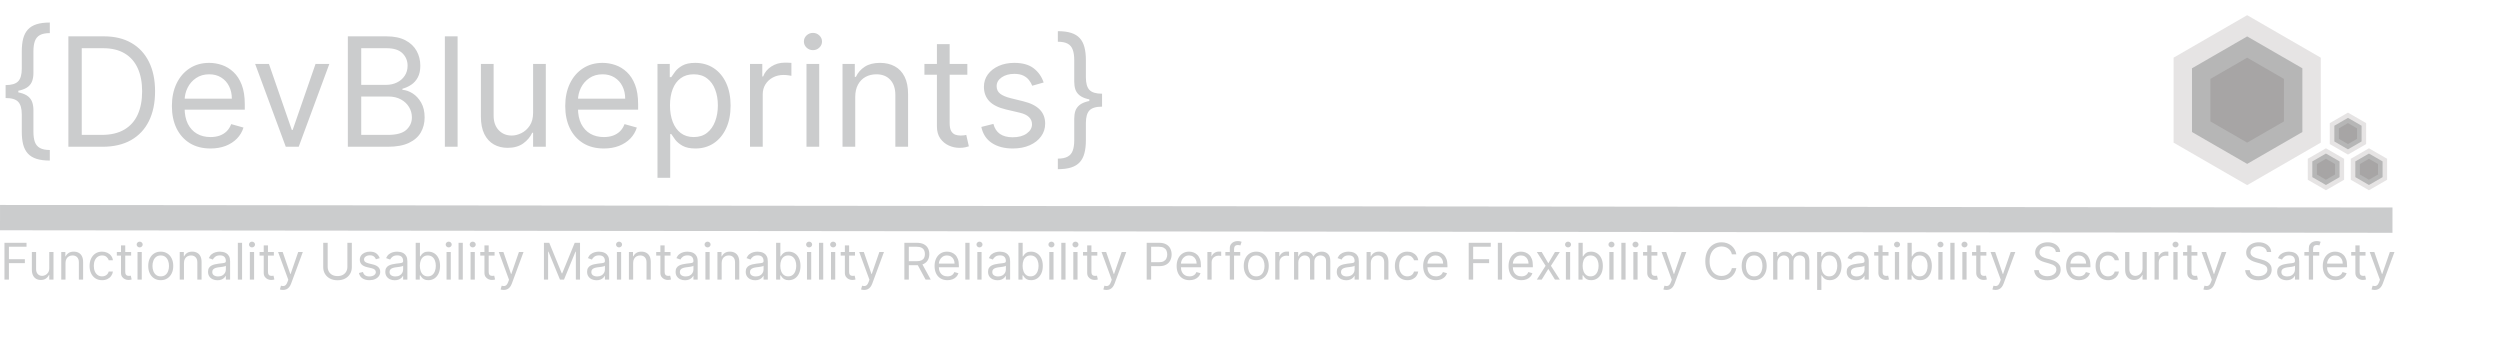 <svg width="1976" height="278" viewBox="0 0 1976 278" fill="none" xmlns="http://www.w3.org/2000/svg">
<path d="M3.523 221V191.909H20.966V195.034H7.045V204.864H19.659V207.989H7.045V221H3.523ZM38.928 212.08V199.182H42.28V221H38.928V217.307H38.7C38.189 218.415 37.394 219.357 36.314 220.134C35.234 220.901 33.871 221.284 32.223 221.284C30.859 221.284 29.647 220.986 28.587 220.389C27.526 219.783 26.693 218.874 26.087 217.662C25.481 216.44 25.178 214.902 25.178 213.045V199.182H28.53V212.818C28.53 214.409 28.975 215.678 29.865 216.625C30.765 217.572 31.91 218.045 33.303 218.045C34.136 218.045 34.983 217.832 35.845 217.406C36.716 216.98 37.446 216.327 38.033 215.446C38.629 214.565 38.928 213.443 38.928 212.08ZM51.772 207.875V221H48.42V199.182H51.658V202.591H51.943C52.454 201.483 53.23 200.593 54.272 199.92C55.314 199.239 56.658 198.898 58.306 198.898C59.783 198.898 61.076 199.201 62.184 199.807C63.292 200.403 64.154 201.312 64.769 202.534C65.385 203.746 65.692 205.28 65.692 207.136V221H62.34V207.364C62.34 205.65 61.895 204.314 61.005 203.358C60.115 202.392 58.893 201.909 57.34 201.909C56.27 201.909 55.314 202.141 54.471 202.605C53.638 203.069 52.979 203.746 52.496 204.636C52.014 205.527 51.772 206.606 51.772 207.875ZM80.682 221.455C78.636 221.455 76.875 220.972 75.398 220.006C73.921 219.04 72.784 217.709 71.989 216.014C71.193 214.319 70.796 212.383 70.796 210.205C70.796 207.989 71.203 206.033 72.017 204.338C72.841 202.634 73.987 201.303 75.454 200.347C76.932 199.381 78.655 198.898 80.625 198.898C82.159 198.898 83.542 199.182 84.773 199.75C86.004 200.318 87.012 201.114 87.798 202.136C88.584 203.159 89.072 204.352 89.261 205.716H85.909C85.653 204.722 85.085 203.841 84.204 203.074C83.333 202.297 82.159 201.909 80.682 201.909C79.375 201.909 78.229 202.25 77.244 202.932C76.269 203.604 75.507 204.556 74.957 205.787C74.418 207.009 74.148 208.443 74.148 210.091C74.148 211.777 74.413 213.244 74.943 214.494C75.483 215.744 76.24 216.715 77.216 217.406C78.201 218.098 79.356 218.443 80.682 218.443C81.553 218.443 82.344 218.292 83.054 217.989C83.764 217.686 84.365 217.25 84.858 216.682C85.35 216.114 85.701 215.432 85.909 214.636H89.261C89.072 215.924 88.603 217.084 87.855 218.116C87.117 219.139 86.136 219.954 84.915 220.56C83.703 221.156 82.292 221.455 80.682 221.455ZM103.651 199.182V202.023H92.344V199.182H103.651ZM95.639 193.955H98.992V214.75C98.992 215.697 99.129 216.407 99.403 216.881C99.688 217.345 100.047 217.657 100.483 217.818C100.928 217.97 101.397 218.045 101.889 218.045C102.259 218.045 102.562 218.027 102.798 217.989C103.035 217.941 103.224 217.903 103.366 217.875L104.048 220.886C103.821 220.972 103.504 221.057 103.097 221.142C102.689 221.237 102.173 221.284 101.548 221.284C100.601 221.284 99.673 221.08 98.764 220.673C97.865 220.266 97.117 219.646 96.52 218.812C95.933 217.979 95.639 216.928 95.639 215.659V193.955ZM108.693 221V199.182H112.045V221H108.693ZM110.398 195.545C109.744 195.545 109.181 195.323 108.707 194.878C108.243 194.433 108.011 193.898 108.011 193.273C108.011 192.648 108.243 192.113 108.707 191.668C109.181 191.223 109.744 191 110.398 191C111.051 191 111.61 191.223 112.074 191.668C112.547 192.113 112.784 192.648 112.784 193.273C112.784 193.898 112.547 194.433 112.074 194.878C111.61 195.323 111.051 195.545 110.398 195.545ZM127.049 221.455C125.079 221.455 123.351 220.986 121.864 220.048C120.387 219.111 119.232 217.799 118.398 216.114C117.575 214.428 117.163 212.458 117.163 210.205C117.163 207.932 117.575 205.948 118.398 204.253C119.232 202.558 120.387 201.241 121.864 200.304C123.351 199.366 125.079 198.898 127.049 198.898C129.019 198.898 130.742 199.366 132.219 200.304C133.706 201.241 134.862 202.558 135.685 204.253C136.519 205.948 136.935 207.932 136.935 210.205C136.935 212.458 136.519 214.428 135.685 216.114C134.862 217.799 133.706 219.111 132.219 220.048C130.742 220.986 129.019 221.455 127.049 221.455ZM127.049 218.443C128.545 218.443 129.776 218.06 130.742 217.293C131.708 216.526 132.423 215.517 132.887 214.267C133.351 213.017 133.583 211.663 133.583 210.205C133.583 208.746 133.351 207.387 132.887 206.128C132.423 204.868 131.708 203.85 130.742 203.074C129.776 202.297 128.545 201.909 127.049 201.909C125.553 201.909 124.322 202.297 123.356 203.074C122.39 203.85 121.675 204.868 121.211 206.128C120.747 207.387 120.515 208.746 120.515 210.205C120.515 211.663 120.747 213.017 121.211 214.267C121.675 215.517 122.39 216.526 123.356 217.293C124.322 218.06 125.553 218.443 127.049 218.443ZM145.405 207.875V221H142.053V199.182H145.291V202.591H145.575C146.087 201.483 146.863 200.593 147.905 199.92C148.946 199.239 150.291 198.898 151.939 198.898C153.416 198.898 154.709 199.201 155.817 199.807C156.925 200.403 157.786 201.312 158.402 202.534C159.018 203.746 159.325 205.28 159.325 207.136V221H155.973V207.364C155.973 205.65 155.528 204.314 154.638 203.358C153.748 202.392 152.526 201.909 150.973 201.909C149.903 201.909 148.946 202.141 148.104 202.605C147.27 203.069 146.612 203.746 146.129 204.636C145.646 205.527 145.405 206.606 145.405 207.875ZM171.871 221.511C170.489 221.511 169.234 221.251 168.107 220.73C166.98 220.2 166.085 219.438 165.423 218.443C164.76 217.439 164.428 216.227 164.428 214.807C164.428 213.557 164.674 212.544 165.167 211.767C165.659 210.981 166.317 210.366 167.141 209.92C167.965 209.475 168.874 209.144 169.869 208.926C170.872 208.699 171.881 208.519 172.894 208.386C174.22 208.216 175.295 208.088 176.119 208.003C176.952 207.908 177.558 207.752 177.937 207.534C178.325 207.316 178.519 206.937 178.519 206.398V206.284C178.519 204.883 178.136 203.794 177.369 203.017C176.611 202.241 175.46 201.852 173.917 201.852C172.317 201.852 171.062 202.203 170.153 202.903C169.244 203.604 168.604 204.352 168.235 205.148L165.053 204.011C165.621 202.686 166.379 201.653 167.326 200.915C168.282 200.167 169.324 199.646 170.451 199.352C171.587 199.049 172.705 198.898 173.803 198.898C174.504 198.898 175.309 198.983 176.218 199.153C177.137 199.314 178.022 199.651 178.874 200.162C179.736 200.673 180.451 201.445 181.019 202.477C181.587 203.509 181.871 204.892 181.871 206.625V221H178.519V218.045H178.349C178.121 218.519 177.743 219.026 177.212 219.565C176.682 220.105 175.977 220.564 175.096 220.943C174.215 221.322 173.14 221.511 171.871 221.511ZM172.383 218.5C173.709 218.5 174.826 218.24 175.735 217.719C176.654 217.198 177.345 216.526 177.809 215.702C178.282 214.878 178.519 214.011 178.519 213.102V210.034C178.377 210.205 178.065 210.361 177.582 210.503C177.108 210.635 176.559 210.754 175.934 210.858C175.318 210.953 174.717 211.038 174.13 211.114C173.552 211.18 173.084 211.237 172.724 211.284C171.853 211.398 171.038 211.582 170.281 211.838C169.532 212.084 168.926 212.458 168.462 212.96C168.008 213.453 167.781 214.125 167.781 214.977C167.781 216.142 168.211 217.023 169.073 217.619C169.944 218.206 171.048 218.5 172.383 218.5ZM191.342 191.909V221H187.99V191.909H191.342ZM197.482 221V199.182H200.835V221H197.482ZM199.187 195.545C198.533 195.545 197.97 195.323 197.496 194.878C197.032 194.433 196.8 193.898 196.8 193.273C196.8 192.648 197.032 192.113 197.496 191.668C197.97 191.223 198.533 191 199.187 191C199.84 191 200.399 191.223 200.863 191.668C201.336 192.113 201.573 192.648 201.573 193.273C201.573 193.898 201.336 194.433 200.863 194.878C200.399 195.323 199.84 195.545 199.187 195.545ZM216.463 199.182V202.023H205.156V199.182H216.463ZM208.452 193.955H211.804V214.75C211.804 215.697 211.941 216.407 212.216 216.881C212.5 217.345 212.86 217.657 213.295 217.818C213.741 217.97 214.209 218.045 214.702 218.045C215.071 218.045 215.374 218.027 215.611 217.989C215.848 217.941 216.037 217.903 216.179 217.875L216.861 220.886C216.634 220.972 216.316 221.057 215.909 221.142C215.502 221.237 214.986 221.284 214.361 221.284C213.414 221.284 212.486 221.08 211.577 220.673C210.677 220.266 209.929 219.646 209.332 218.812C208.745 217.979 208.452 216.928 208.452 215.659V193.955ZM223.665 229.182C223.097 229.182 222.59 229.134 222.145 229.04C221.7 228.955 221.392 228.869 221.222 228.784L222.074 225.83C222.888 226.038 223.608 226.114 224.233 226.057C224.858 226 225.412 225.721 225.895 225.219C226.387 224.726 226.837 223.926 227.244 222.818L227.869 221.114L219.801 199.182H223.438L229.46 216.568H229.688L235.71 199.182H239.347L230.085 224.182C229.669 225.309 229.152 226.241 228.537 226.98C227.921 227.728 227.206 228.282 226.392 228.642C225.587 229.002 224.678 229.182 223.665 229.182ZM274.567 191.909H278.089V211.17C278.089 213.159 277.621 214.935 276.683 216.497C275.755 218.05 274.444 219.277 272.749 220.176C271.054 221.066 269.065 221.511 266.783 221.511C264.5 221.511 262.512 221.066 260.817 220.176C259.122 219.277 257.805 218.05 256.868 216.497C255.94 214.935 255.476 213.159 255.476 211.17V191.909H258.999V210.886C258.999 212.307 259.311 213.571 259.936 214.679C260.561 215.777 261.451 216.644 262.607 217.278C263.771 217.903 265.163 218.216 266.783 218.216C268.402 218.216 269.794 217.903 270.959 217.278C272.124 216.644 273.014 215.777 273.629 214.679C274.254 213.571 274.567 212.307 274.567 210.886V191.909ZM300.124 204.068L297.113 204.92C296.924 204.419 296.644 203.931 296.275 203.457C295.915 202.974 295.423 202.577 294.798 202.264C294.173 201.952 293.372 201.795 292.397 201.795C291.062 201.795 289.949 202.103 289.059 202.719C288.178 203.325 287.738 204.097 287.738 205.034C287.738 205.867 288.041 206.526 288.647 207.009C289.253 207.491 290.2 207.894 291.488 208.216L294.727 209.011C296.677 209.485 298.131 210.209 299.087 211.185C300.044 212.151 300.522 213.396 300.522 214.92C300.522 216.17 300.162 217.288 299.442 218.273C298.732 219.258 297.738 220.034 296.46 220.602C295.181 221.17 293.694 221.455 291.999 221.455C289.774 221.455 287.932 220.972 286.474 220.006C285.015 219.04 284.092 217.629 283.704 215.773L286.886 214.977C287.189 216.152 287.762 217.032 288.604 217.619C289.457 218.206 290.569 218.5 291.942 218.5C293.505 218.5 294.746 218.169 295.664 217.506C296.592 216.833 297.056 216.028 297.056 215.091C297.056 214.333 296.791 213.699 296.261 213.188C295.73 212.667 294.916 212.278 293.817 212.023L290.181 211.17C288.183 210.697 286.715 209.963 285.778 208.969C284.85 207.965 284.386 206.71 284.386 205.205C284.386 203.973 284.731 202.884 285.423 201.938C286.123 200.991 287.075 200.247 288.278 199.707C289.49 199.168 290.863 198.898 292.397 198.898C294.556 198.898 296.251 199.371 297.482 200.318C298.723 201.265 299.603 202.515 300.124 204.068ZM311.989 221.511C310.606 221.511 309.351 221.251 308.224 220.73C307.098 220.2 306.203 219.438 305.54 218.443C304.877 217.439 304.545 216.227 304.545 214.807C304.545 213.557 304.792 212.544 305.284 211.767C305.777 210.981 306.435 210.366 307.259 209.92C308.082 209.475 308.991 209.144 309.986 208.926C310.99 208.699 311.998 208.519 313.011 208.386C314.337 208.216 315.412 208.088 316.236 208.003C317.069 207.908 317.675 207.752 318.054 207.534C318.442 207.316 318.636 206.937 318.636 206.398V206.284C318.636 204.883 318.253 203.794 317.486 203.017C316.728 202.241 315.578 201.852 314.034 201.852C312.434 201.852 311.179 202.203 310.27 202.903C309.361 203.604 308.722 204.352 308.352 205.148L305.17 204.011C305.739 202.686 306.496 201.653 307.443 200.915C308.4 200.167 309.441 199.646 310.568 199.352C311.705 199.049 312.822 198.898 313.92 198.898C314.621 198.898 315.426 198.983 316.335 199.153C317.254 199.314 318.139 199.651 318.991 200.162C319.853 200.673 320.568 201.445 321.136 202.477C321.705 203.509 321.989 204.892 321.989 206.625V221H318.636V218.045H318.466C318.239 218.519 317.86 219.026 317.33 219.565C316.799 220.105 316.094 220.564 315.213 220.943C314.332 221.322 313.258 221.511 311.989 221.511ZM312.5 218.5C313.826 218.5 314.943 218.24 315.852 217.719C316.771 217.198 317.462 216.526 317.926 215.702C318.4 214.878 318.636 214.011 318.636 213.102V210.034C318.494 210.205 318.182 210.361 317.699 210.503C317.225 210.635 316.676 210.754 316.051 210.858C315.436 210.953 314.834 211.038 314.247 211.114C313.67 211.18 313.201 211.237 312.841 211.284C311.97 211.398 311.155 211.582 310.398 211.838C309.65 212.084 309.044 212.458 308.58 212.96C308.125 213.453 307.898 214.125 307.898 214.977C307.898 216.142 308.329 217.023 309.19 217.619C310.062 218.206 311.165 218.5 312.5 218.5ZM328.562 221V191.909H331.914V202.648H332.198C332.444 202.269 332.785 201.786 333.221 201.199C333.666 200.602 334.3 200.072 335.124 199.608C335.958 199.134 337.085 198.898 338.505 198.898C340.342 198.898 341.961 199.357 343.363 200.276C344.764 201.194 345.858 202.496 346.644 204.182C347.43 205.867 347.823 207.856 347.823 210.148C347.823 212.458 347.43 214.461 346.644 216.156C345.858 217.842 344.769 219.149 343.377 220.077C341.985 220.995 340.38 221.455 338.562 221.455C337.16 221.455 336.038 221.223 335.195 220.759C334.353 220.285 333.704 219.75 333.249 219.153C332.795 218.547 332.444 218.045 332.198 217.648H331.8V221H328.562ZM331.857 210.091C331.857 211.739 332.099 213.192 332.582 214.452C333.065 215.702 333.77 216.682 334.698 217.392C335.626 218.093 336.763 218.443 338.107 218.443C339.509 218.443 340.678 218.074 341.616 217.335C342.563 216.587 343.273 215.583 343.746 214.324C344.229 213.055 344.471 211.644 344.471 210.091C344.471 208.557 344.234 207.174 343.761 205.943C343.297 204.703 342.591 203.723 341.644 203.003C340.707 202.274 339.528 201.909 338.107 201.909C336.744 201.909 335.598 202.255 334.67 202.946C333.742 203.628 333.041 204.584 332.567 205.815C332.094 207.037 331.857 208.462 331.857 210.091ZM352.951 221V199.182H356.303V221H352.951ZM354.656 195.545C354.002 195.545 353.439 195.323 352.965 194.878C352.501 194.433 352.269 193.898 352.269 193.273C352.269 192.648 352.501 192.113 352.965 191.668C353.439 191.223 354.002 191 354.656 191C355.309 191 355.868 191.223 356.332 191.668C356.805 192.113 357.042 192.648 357.042 193.273C357.042 193.898 356.805 194.433 356.332 194.878C355.868 195.323 355.309 195.545 354.656 195.545ZM365.795 191.909V221H362.443V191.909H365.795ZM371.935 221V199.182H375.288V221H371.935ZM373.64 195.545C372.987 195.545 372.423 195.323 371.95 194.878C371.486 194.433 371.254 193.898 371.254 193.273C371.254 192.648 371.486 192.113 371.95 191.668C372.423 191.223 372.987 191 373.64 191C374.293 191 374.852 191.223 375.316 191.668C375.79 192.113 376.026 192.648 376.026 193.273C376.026 193.898 375.79 194.433 375.316 194.878C374.852 195.323 374.293 195.545 373.64 195.545ZM390.916 199.182V202.023H379.609V199.182H390.916ZM382.905 193.955H386.257V214.75C386.257 215.697 386.394 216.407 386.669 216.881C386.953 217.345 387.313 217.657 387.749 217.818C388.194 217.97 388.662 218.045 389.155 218.045C389.524 218.045 389.827 218.027 390.064 217.989C390.301 217.941 390.49 217.903 390.632 217.875L391.314 220.886C391.087 220.972 390.769 221.057 390.362 221.142C389.955 221.237 389.439 221.284 388.814 221.284C387.867 221.284 386.939 221.08 386.03 220.673C385.13 220.266 384.382 219.646 383.786 218.812C383.198 217.979 382.905 216.928 382.905 215.659V193.955ZM398.118 229.182C397.55 229.182 397.043 229.134 396.598 229.04C396.153 228.955 395.845 228.869 395.675 228.784L396.527 225.83C397.341 226.038 398.061 226.114 398.686 226.057C399.311 226 399.865 225.721 400.348 225.219C400.84 224.726 401.29 223.926 401.697 222.818L402.322 221.114L394.254 199.182H397.891L403.913 216.568H404.141L410.163 199.182H413.8L404.538 224.182C404.122 225.309 403.606 226.241 402.99 226.98C402.375 227.728 401.66 228.282 400.845 228.642C400.04 229.002 399.131 229.182 398.118 229.182ZM429.929 191.909H434.134L444.02 216.057H444.361L454.247 191.909H458.452V221H455.156V198.898H454.872L445.781 221H442.599L433.509 198.898H433.224V221H429.929V191.909ZM471.481 221.511C470.098 221.511 468.844 221.251 467.717 220.73C466.59 220.2 465.695 219.438 465.032 218.443C464.369 217.439 464.038 216.227 464.038 214.807C464.038 213.557 464.284 212.544 464.776 211.767C465.269 210.981 465.927 210.366 466.751 209.92C467.575 209.475 468.484 209.144 469.478 208.926C470.482 208.699 471.49 208.519 472.504 208.386C473.829 208.216 474.904 208.088 475.728 208.003C476.561 207.908 477.167 207.752 477.546 207.534C477.934 207.316 478.129 206.937 478.129 206.398V206.284C478.129 204.883 477.745 203.794 476.978 203.017C476.22 202.241 475.07 201.852 473.526 201.852C471.926 201.852 470.671 202.203 469.762 202.903C468.853 203.604 468.214 204.352 467.844 205.148L464.663 204.011C465.231 202.686 465.988 201.653 466.935 200.915C467.892 200.167 468.933 199.646 470.06 199.352C471.197 199.049 472.314 198.898 473.413 198.898C474.113 198.898 474.918 198.983 475.827 199.153C476.746 199.314 477.631 199.651 478.484 200.162C479.345 200.673 480.06 201.445 480.629 202.477C481.197 203.509 481.481 204.892 481.481 206.625V221H478.129V218.045H477.958C477.731 218.519 477.352 219.026 476.822 219.565C476.291 220.105 475.586 220.564 474.705 220.943C473.825 221.322 472.75 221.511 471.481 221.511ZM471.992 218.5C473.318 218.5 474.435 218.24 475.344 217.719C476.263 217.198 476.954 216.526 477.418 215.702C477.892 214.878 478.129 214.011 478.129 213.102V210.034C477.987 210.205 477.674 210.361 477.191 210.503C476.718 210.635 476.168 210.754 475.543 210.858C474.928 210.953 474.326 211.038 473.739 211.114C473.162 211.18 472.693 211.237 472.333 211.284C471.462 211.398 470.647 211.582 469.89 211.838C469.142 212.084 468.536 212.458 468.072 212.96C467.617 213.453 467.39 214.125 467.39 214.977C467.39 216.142 467.821 217.023 468.683 217.619C469.554 218.206 470.657 218.5 471.992 218.5ZM487.599 221V199.182H490.952V221H487.599ZM489.304 195.545C488.651 195.545 488.087 195.323 487.614 194.878C487.15 194.433 486.918 193.898 486.918 193.273C486.918 192.648 487.15 192.113 487.614 191.668C488.087 191.223 488.651 191 489.304 191C489.957 191 490.516 191.223 490.98 191.668C491.454 192.113 491.69 192.648 491.69 193.273C491.69 193.898 491.454 194.433 490.98 194.878C490.516 195.323 489.957 195.545 489.304 195.545ZM500.444 207.875V221H497.092V199.182H500.33V202.591H500.614C501.126 201.483 501.902 200.593 502.944 199.92C503.986 199.239 505.33 198.898 506.978 198.898C508.455 198.898 509.748 199.201 510.856 199.807C511.964 200.403 512.826 201.312 513.441 202.534C514.057 203.746 514.364 205.28 514.364 207.136V221H511.012V207.364C511.012 205.65 510.567 204.314 509.677 203.358C508.787 202.392 507.565 201.909 506.012 201.909C504.942 201.909 503.986 202.141 503.143 202.605C502.309 203.069 501.651 203.746 501.168 204.636C500.685 205.527 500.444 206.606 500.444 207.875ZM529.979 199.182V202.023H518.672V199.182H529.979ZM521.967 193.955H525.32V214.75C525.32 215.697 525.457 216.407 525.732 216.881C526.016 217.345 526.375 217.657 526.811 217.818C527.256 217.97 527.725 218.045 528.217 218.045C528.587 218.045 528.89 218.027 529.126 217.989C529.363 217.941 529.553 217.903 529.695 217.875L530.376 220.886C530.149 220.972 529.832 221.057 529.425 221.142C529.018 221.237 528.501 221.284 527.876 221.284C526.929 221.284 526.001 221.08 525.092 220.673C524.193 220.266 523.445 219.646 522.848 218.812C522.261 217.979 521.967 216.928 521.967 215.659V193.955ZM541.442 221.511C540.059 221.511 538.804 221.251 537.678 220.73C536.551 220.2 535.656 219.438 534.993 218.443C534.33 217.439 533.999 216.227 533.999 214.807C533.999 213.557 534.245 212.544 534.737 211.767C535.23 210.981 535.888 210.366 536.712 209.92C537.536 209.475 538.445 209.144 539.439 208.926C540.443 208.699 541.451 208.519 542.464 208.386C543.79 208.216 544.865 208.088 545.689 208.003C546.522 207.908 547.128 207.752 547.507 207.534C547.895 207.316 548.089 206.937 548.089 206.398V206.284C548.089 204.883 547.706 203.794 546.939 203.017C546.181 202.241 545.031 201.852 543.487 201.852C541.887 201.852 540.632 202.203 539.723 202.903C538.814 203.604 538.175 204.352 537.805 205.148L534.624 204.011C535.192 202.686 535.949 201.653 536.896 200.915C537.853 200.167 538.894 199.646 540.021 199.352C541.158 199.049 542.275 198.898 543.374 198.898C544.074 198.898 544.879 198.983 545.788 199.153C546.707 199.314 547.592 199.651 548.445 200.162C549.306 200.673 550.021 201.445 550.589 202.477C551.158 203.509 551.442 204.892 551.442 206.625V221H548.089V218.045H547.919C547.692 218.519 547.313 219.026 546.783 219.565C546.252 220.105 545.547 220.564 544.666 220.943C543.786 221.322 542.711 221.511 541.442 221.511ZM541.953 218.5C543.279 218.5 544.396 218.24 545.305 217.719C546.224 217.198 546.915 216.526 547.379 215.702C547.853 214.878 548.089 214.011 548.089 213.102V210.034C547.947 210.205 547.635 210.361 547.152 210.503C546.679 210.635 546.129 210.754 545.504 210.858C544.889 210.953 544.287 211.038 543.7 211.114C543.123 211.18 542.654 211.237 542.294 211.284C541.423 211.398 540.608 211.582 539.851 211.838C539.103 212.084 538.497 212.458 538.033 212.96C537.578 213.453 537.351 214.125 537.351 214.977C537.351 216.142 537.782 217.023 538.643 217.619C539.515 218.206 540.618 218.5 541.953 218.5ZM557.56 221V199.182H560.913V221H557.56ZM559.265 195.545C558.612 195.545 558.048 195.323 557.575 194.878C557.111 194.433 556.879 193.898 556.879 193.273C556.879 192.648 557.111 192.113 557.575 191.668C558.048 191.223 558.612 191 559.265 191C559.918 191 560.477 191.223 560.941 191.668C561.415 192.113 561.651 192.648 561.651 193.273C561.651 193.898 561.415 194.433 560.941 194.878C560.477 195.323 559.918 195.545 559.265 195.545ZM570.405 207.875V221H567.053V199.182H570.291V202.591H570.575C571.087 201.483 571.863 200.593 572.905 199.92C573.946 199.239 575.291 198.898 576.939 198.898C578.416 198.898 579.709 199.201 580.817 199.807C581.925 200.403 582.786 201.312 583.402 202.534C584.018 203.746 584.325 205.28 584.325 207.136V221H580.973V207.364C580.973 205.65 580.528 204.314 579.638 203.358C578.748 202.392 577.526 201.909 575.973 201.909C574.903 201.909 573.946 202.141 573.104 202.605C572.27 203.069 571.612 203.746 571.129 204.636C570.646 205.527 570.405 206.606 570.405 207.875ZM596.871 221.511C595.489 221.511 594.234 221.251 593.107 220.73C591.98 220.2 591.085 219.438 590.423 218.443C589.76 217.439 589.428 216.227 589.428 214.807C589.428 213.557 589.674 212.544 590.167 211.767C590.659 210.981 591.317 210.366 592.141 209.92C592.965 209.475 593.874 209.144 594.869 208.926C595.872 208.699 596.881 208.519 597.894 208.386C599.22 208.216 600.295 208.088 601.119 208.003C601.952 207.908 602.558 207.752 602.937 207.534C603.325 207.316 603.519 206.937 603.519 206.398V206.284C603.519 204.883 603.136 203.794 602.369 203.017C601.611 202.241 600.46 201.852 598.917 201.852C597.317 201.852 596.062 202.203 595.153 202.903C594.244 203.604 593.604 204.352 593.235 205.148L590.053 204.011C590.621 202.686 591.379 201.653 592.326 200.915C593.282 200.167 594.324 199.646 595.451 199.352C596.587 199.049 597.705 198.898 598.803 198.898C599.504 198.898 600.309 198.983 601.218 199.153C602.137 199.314 603.022 199.651 603.874 200.162C604.736 200.673 605.451 201.445 606.019 202.477C606.587 203.509 606.871 204.892 606.871 206.625V221H603.519V218.045H603.349C603.121 218.519 602.743 219.026 602.212 219.565C601.682 220.105 600.977 220.564 600.096 220.943C599.215 221.322 598.14 221.511 596.871 221.511ZM597.383 218.5C598.709 218.5 599.826 218.24 600.735 217.719C601.654 217.198 602.345 216.526 602.809 215.702C603.282 214.878 603.519 214.011 603.519 213.102V210.034C603.377 210.205 603.065 210.361 602.582 210.503C602.108 210.635 601.559 210.754 600.934 210.858C600.318 210.953 599.717 211.038 599.13 211.114C598.552 211.18 598.084 211.237 597.724 211.284C596.853 211.398 596.038 211.582 595.281 211.838C594.532 212.084 593.926 212.458 593.462 212.96C593.008 213.453 592.781 214.125 592.781 214.977C592.781 216.142 593.211 217.023 594.073 217.619C594.944 218.206 596.048 218.5 597.383 218.5ZM613.445 221V191.909H616.797V202.648H617.081C617.327 202.269 617.668 201.786 618.104 201.199C618.549 200.602 619.183 200.072 620.007 199.608C620.84 199.134 621.967 198.898 623.388 198.898C625.225 198.898 626.844 199.357 628.246 200.276C629.647 201.194 630.741 202.496 631.527 204.182C632.313 205.867 632.706 207.856 632.706 210.148C632.706 212.458 632.313 214.461 631.527 216.156C630.741 217.842 629.652 219.149 628.26 220.077C626.868 220.995 625.263 221.455 623.445 221.455C622.043 221.455 620.921 221.223 620.078 220.759C619.235 220.285 618.587 219.75 618.132 219.153C617.678 218.547 617.327 218.045 617.081 217.648H616.683V221H613.445ZM616.74 210.091C616.74 211.739 616.982 213.192 617.464 214.452C617.947 215.702 618.653 216.682 619.581 217.392C620.509 218.093 621.645 218.443 622.99 218.443C624.392 218.443 625.561 218.074 626.499 217.335C627.446 216.587 628.156 215.583 628.629 214.324C629.112 213.055 629.354 211.644 629.354 210.091C629.354 208.557 629.117 207.174 628.643 205.943C628.179 204.703 627.474 203.723 626.527 203.003C625.589 202.274 624.411 201.909 622.99 201.909C621.626 201.909 620.481 202.255 619.553 202.946C618.625 203.628 617.924 204.584 617.45 205.815C616.977 207.037 616.74 208.462 616.74 210.091ZM637.834 221V199.182H641.186V221H637.834ZM639.538 195.545C638.885 195.545 638.321 195.323 637.848 194.878C637.384 194.433 637.152 193.898 637.152 193.273C637.152 192.648 637.384 192.113 637.848 191.668C638.321 191.223 638.885 191 639.538 191C640.192 191 640.75 191.223 641.214 191.668C641.688 192.113 641.925 192.648 641.925 193.273C641.925 193.898 641.688 194.433 641.214 194.878C640.75 195.323 640.192 195.545 639.538 195.545ZM650.678 191.909V221H647.326V191.909H650.678ZM656.818 221V199.182H660.17V221H656.818ZM658.523 195.545C657.869 195.545 657.306 195.323 656.832 194.878C656.368 194.433 656.136 193.898 656.136 193.273C656.136 192.648 656.368 192.113 656.832 191.668C657.306 191.223 657.869 191 658.523 191C659.176 191 659.735 191.223 660.199 191.668C660.672 192.113 660.909 192.648 660.909 193.273C660.909 193.898 660.672 194.433 660.199 194.878C659.735 195.323 659.176 195.545 658.523 195.545ZM675.799 199.182V202.023H664.492V199.182H675.799ZM667.788 193.955H671.14V214.75C671.14 215.697 671.277 216.407 671.552 216.881C671.836 217.345 672.196 217.657 672.631 217.818C673.076 217.97 673.545 218.045 674.038 218.045C674.407 218.045 674.71 218.027 674.947 217.989C675.183 217.941 675.373 217.903 675.515 217.875L676.197 220.886C675.969 220.972 675.652 221.057 675.245 221.142C674.838 221.237 674.322 221.284 673.697 221.284C672.75 221.284 671.822 221.08 670.913 220.673C670.013 220.266 669.265 219.646 668.668 218.812C668.081 217.979 667.788 216.928 667.788 215.659V193.955ZM683.001 229.182C682.433 229.182 681.926 229.134 681.481 229.04C681.036 228.955 680.728 228.869 680.558 228.784L681.41 225.83C682.224 226.038 682.944 226.114 683.569 226.057C684.194 226 684.748 225.721 685.231 225.219C685.723 224.726 686.173 223.926 686.58 222.818L687.205 221.114L679.137 199.182H682.773L688.796 216.568H689.023L695.046 199.182H698.683L689.421 224.182C689.004 225.309 688.488 226.241 687.873 226.98C687.257 227.728 686.542 228.282 685.728 228.642C684.923 229.002 684.014 229.182 683.001 229.182ZM714.812 221V191.909H724.641C726.914 191.909 728.78 192.297 730.238 193.074C731.696 193.841 732.776 194.897 733.477 196.241C734.177 197.586 734.528 199.116 734.528 200.83C734.528 202.544 734.177 204.063 733.477 205.389C732.776 206.715 731.701 207.757 730.252 208.514C728.803 209.262 726.952 209.636 724.698 209.636H716.744V206.455H724.585C726.138 206.455 727.388 206.227 728.335 205.773C729.291 205.318 729.982 204.674 730.408 203.841C730.844 202.998 731.062 201.994 731.062 200.83C731.062 199.665 730.844 198.647 730.408 197.776C729.973 196.904 729.277 196.232 728.32 195.759C727.364 195.276 726.1 195.034 724.528 195.034H718.335V221H714.812ZM728.505 207.932L735.664 221H731.573L724.528 207.932H728.505ZM748.857 221.455C746.754 221.455 744.941 220.991 743.416 220.062C741.901 219.125 740.732 217.818 739.908 216.142C739.093 214.456 738.686 212.496 738.686 210.261C738.686 208.027 739.093 206.057 739.908 204.352C740.732 202.638 741.877 201.303 743.345 200.347C744.822 199.381 746.546 198.898 748.516 198.898C749.652 198.898 750.774 199.087 751.882 199.466C752.99 199.845 753.999 200.46 754.908 201.312C755.817 202.155 756.541 203.273 757.081 204.665C757.621 206.057 757.891 207.771 757.891 209.807V211.227H741.072V208.33H754.482C754.482 207.098 754.235 206 753.743 205.034C753.26 204.068 752.569 203.306 751.669 202.747C750.779 202.188 749.728 201.909 748.516 201.909C747.18 201.909 746.025 202.241 745.05 202.903C744.084 203.557 743.34 204.409 742.82 205.46C742.299 206.511 742.038 207.638 742.038 208.841V210.773C742.038 212.42 742.322 213.817 742.891 214.963C743.468 216.099 744.268 216.966 745.291 217.562C746.314 218.15 747.502 218.443 748.857 218.443C749.737 218.443 750.533 218.32 751.243 218.074C751.963 217.818 752.583 217.439 753.104 216.938C753.625 216.426 754.027 215.792 754.311 215.034L757.55 215.943C757.209 217.042 756.636 218.008 755.831 218.841C755.026 219.665 754.032 220.309 752.848 220.773C751.664 221.227 750.334 221.455 748.857 221.455ZM766.342 191.909V221H762.99V191.909H766.342ZM772.482 221V199.182H775.835V221H772.482ZM774.187 195.545C773.533 195.545 772.97 195.323 772.496 194.878C772.032 194.433 771.8 193.898 771.8 193.273C771.8 192.648 772.032 192.113 772.496 191.668C772.97 191.223 773.533 191 774.187 191C774.84 191 775.399 191.223 775.863 191.668C776.336 192.113 776.573 192.648 776.573 193.273C776.573 193.898 776.336 194.433 775.863 194.878C775.399 195.323 774.84 195.545 774.187 195.545ZM788.395 221.511C787.012 221.511 785.758 221.251 784.631 220.73C783.504 220.2 782.609 219.438 781.946 218.443C781.283 217.439 780.952 216.227 780.952 214.807C780.952 213.557 781.198 212.544 781.69 211.767C782.183 210.981 782.841 210.366 783.665 209.92C784.489 209.475 785.398 209.144 786.392 208.926C787.396 208.699 788.404 208.519 789.418 208.386C790.743 208.216 791.818 208.088 792.642 208.003C793.475 207.908 794.081 207.752 794.46 207.534C794.848 207.316 795.043 206.937 795.043 206.398V206.284C795.043 204.883 794.659 203.794 793.892 203.017C793.134 202.241 791.984 201.852 790.44 201.852C788.84 201.852 787.585 202.203 786.676 202.903C785.767 203.604 785.128 204.352 784.759 205.148L781.577 204.011C782.145 202.686 782.902 201.653 783.849 200.915C784.806 200.167 785.848 199.646 786.974 199.352C788.111 199.049 789.228 198.898 790.327 198.898C791.027 198.898 791.832 198.983 792.741 199.153C793.66 199.314 794.545 199.651 795.398 200.162C796.259 200.673 796.974 201.445 797.543 202.477C798.111 203.509 798.395 204.892 798.395 206.625V221H795.043V218.045H794.872C794.645 218.519 794.266 219.026 793.736 219.565C793.205 220.105 792.5 220.564 791.619 220.943C790.739 221.322 789.664 221.511 788.395 221.511ZM788.906 218.5C790.232 218.5 791.349 218.24 792.259 217.719C793.177 217.198 793.868 216.526 794.332 215.702C794.806 214.878 795.043 214.011 795.043 213.102V210.034C794.901 210.205 794.588 210.361 794.105 210.503C793.632 210.635 793.082 210.754 792.457 210.858C791.842 210.953 791.241 211.038 790.653 211.114C790.076 211.18 789.607 211.237 789.247 211.284C788.376 211.398 787.562 211.582 786.804 211.838C786.056 212.084 785.45 212.458 784.986 212.96C784.531 213.453 784.304 214.125 784.304 214.977C784.304 216.142 784.735 217.023 785.597 217.619C786.468 218.206 787.571 218.5 788.906 218.5ZM804.968 221V191.909H808.32V202.648H808.604C808.851 202.269 809.192 201.786 809.627 201.199C810.072 200.602 810.707 200.072 811.531 199.608C812.364 199.134 813.491 198.898 814.911 198.898C816.748 198.898 818.368 199.357 819.769 200.276C821.171 201.194 822.264 202.496 823.05 204.182C823.836 205.867 824.229 207.856 824.229 210.148C824.229 212.458 823.836 214.461 823.05 216.156C822.264 217.842 821.175 219.149 819.783 220.077C818.391 220.995 816.786 221.455 814.968 221.455C813.567 221.455 812.444 221.223 811.602 220.759C810.759 220.285 810.11 219.75 809.656 219.153C809.201 218.547 808.851 218.045 808.604 217.648H808.207V221H804.968ZM808.263 210.091C808.263 211.739 808.505 213.192 808.988 214.452C809.471 215.702 810.176 216.682 811.104 217.392C812.032 218.093 813.169 218.443 814.513 218.443C815.915 218.443 817.085 218.074 818.022 217.335C818.969 216.587 819.679 215.583 820.153 214.324C820.636 213.055 820.877 211.644 820.877 210.091C820.877 208.557 820.64 207.174 820.167 205.943C819.703 204.703 818.997 203.723 818.05 203.003C817.113 202.274 815.934 201.909 814.513 201.909C813.15 201.909 812.004 202.255 811.076 202.946C810.148 203.628 809.447 204.584 808.974 205.815C808.5 207.037 808.263 208.462 808.263 210.091ZM829.357 221V199.182H832.71V221H829.357ZM831.062 195.545C830.408 195.545 829.845 195.323 829.371 194.878C828.907 194.433 828.675 193.898 828.675 193.273C828.675 192.648 828.907 192.113 829.371 191.668C829.845 191.223 830.408 191 831.062 191C831.715 191 832.274 191.223 832.738 191.668C833.211 192.113 833.448 192.648 833.448 193.273C833.448 193.898 833.211 194.433 832.738 194.878C832.274 195.323 831.715 195.545 831.062 195.545ZM842.202 191.909V221H838.849V191.909H842.202ZM848.342 221V199.182H851.694V221H848.342ZM850.046 195.545C849.393 195.545 848.829 195.323 848.356 194.878C847.892 194.433 847.66 193.898 847.66 193.273C847.66 192.648 847.892 192.113 848.356 191.668C848.829 191.223 849.393 191 850.046 191C850.7 191 851.258 191.223 851.722 191.668C852.196 192.113 852.433 192.648 852.433 193.273C852.433 193.898 852.196 194.433 851.722 194.878C851.258 195.323 850.7 195.545 850.046 195.545ZM867.322 199.182V202.023H856.016V199.182H867.322ZM859.311 193.955H862.663V214.75C862.663 215.697 862.801 216.407 863.075 216.881C863.359 217.345 863.719 217.657 864.155 217.818C864.6 217.97 865.069 218.045 865.561 218.045C865.93 218.045 866.233 218.027 866.47 217.989C866.707 217.941 866.896 217.903 867.038 217.875L867.72 220.886C867.493 220.972 867.176 221.057 866.768 221.142C866.361 221.237 865.845 221.284 865.22 221.284C864.273 221.284 863.345 221.08 862.436 220.673C861.536 220.266 860.788 219.646 860.192 218.812C859.605 217.979 859.311 216.928 859.311 215.659V193.955ZM874.524 229.182C873.956 229.182 873.449 229.134 873.004 229.04C872.559 228.955 872.251 228.869 872.081 228.784L872.933 225.83C873.748 226.038 874.467 226.114 875.092 226.057C875.717 226 876.271 225.721 876.754 225.219C877.247 224.726 877.696 223.926 878.104 222.818L878.729 221.114L870.661 199.182H874.297L880.32 216.568H880.547L886.57 199.182H890.206L880.945 224.182C880.528 225.309 880.012 226.241 879.396 226.98C878.781 227.728 878.066 228.282 877.251 228.642C876.446 229.002 875.537 229.182 874.524 229.182ZM906.335 221V191.909H916.165C918.447 191.909 920.313 192.321 921.761 193.145C923.22 193.959 924.299 195.062 925 196.455C925.701 197.847 926.051 199.4 926.051 201.114C926.051 202.828 925.701 204.385 925 205.787C924.309 207.188 923.239 208.306 921.79 209.139C920.341 209.963 918.485 210.375 916.222 210.375H909.176V207.25H916.108C917.67 207.25 918.925 206.98 919.872 206.44C920.819 205.901 921.506 205.171 921.932 204.253C922.367 203.325 922.585 202.278 922.585 201.114C922.585 199.949 922.367 198.907 921.932 197.989C921.506 197.07 920.814 196.35 919.858 195.83C918.902 195.299 917.633 195.034 916.051 195.034H909.858V221H906.335ZM940.185 221.455C938.082 221.455 936.269 220.991 934.744 220.062C933.229 219.125 932.06 217.818 931.236 216.142C930.421 214.456 930.014 212.496 930.014 210.261C930.014 208.027 930.421 206.057 931.236 204.352C932.06 202.638 933.205 201.303 934.673 200.347C936.151 199.381 937.874 198.898 939.844 198.898C940.98 198.898 942.102 199.087 943.21 199.466C944.318 199.845 945.327 200.46 946.236 201.312C947.145 202.155 947.869 203.273 948.409 204.665C948.949 206.057 949.219 207.771 949.219 209.807V211.227H932.401V208.33H945.81C945.81 207.098 945.563 206 945.071 205.034C944.588 204.068 943.897 203.306 942.997 202.747C942.107 202.188 941.056 201.909 939.844 201.909C938.509 201.909 937.353 202.241 936.378 202.903C935.412 203.557 934.669 204.409 934.148 205.46C933.627 206.511 933.366 207.638 933.366 208.841V210.773C933.366 212.42 933.651 213.817 934.219 214.963C934.796 216.099 935.597 216.966 936.619 217.562C937.642 218.15 938.83 218.443 940.185 218.443C941.065 218.443 941.861 218.32 942.571 218.074C943.291 217.818 943.911 217.439 944.432 216.938C944.953 216.426 945.355 215.792 945.639 215.034L948.878 215.943C948.537 217.042 947.964 218.008 947.159 218.841C946.354 219.665 945.36 220.309 944.176 220.773C942.992 221.227 941.662 221.455 940.185 221.455ZM954.318 221V199.182H957.557V202.477H957.784C958.182 201.398 958.902 200.522 959.943 199.849C960.985 199.177 962.159 198.841 963.466 198.841C963.712 198.841 964.02 198.846 964.389 198.855C964.759 198.865 965.038 198.879 965.227 198.898V202.307C965.114 202.278 964.853 202.236 964.446 202.179C964.048 202.113 963.627 202.08 963.182 202.08C962.121 202.08 961.174 202.302 960.341 202.747C959.517 203.183 958.864 203.789 958.381 204.565C957.907 205.332 957.67 206.208 957.67 207.193V221H954.318ZM980.284 199.182V202.023H968.523V199.182H980.284ZM972.045 221V196.17C972.045 194.92 972.339 193.879 972.926 193.045C973.513 192.212 974.276 191.587 975.213 191.17C976.151 190.754 977.14 190.545 978.182 190.545C979.006 190.545 979.678 190.612 980.199 190.744C980.72 190.877 981.108 191 981.364 191.114L980.398 194.011C980.227 193.955 979.991 193.884 979.688 193.798C979.394 193.713 979.006 193.67 978.523 193.67C977.415 193.67 976.615 193.95 976.122 194.509C975.639 195.067 975.398 195.886 975.398 196.966V221H972.045ZM992.947 221.455C990.978 221.455 989.25 220.986 987.763 220.048C986.286 219.111 985.13 217.799 984.297 216.114C983.473 214.428 983.061 212.458 983.061 210.205C983.061 207.932 983.473 205.948 984.297 204.253C985.13 202.558 986.286 201.241 987.763 200.304C989.25 199.366 990.978 198.898 992.947 198.898C994.917 198.898 996.641 199.366 998.118 200.304C999.605 201.241 1000.76 202.558 1001.58 204.253C1002.42 205.948 1002.83 207.932 1002.83 210.205C1002.83 212.458 1002.42 214.428 1001.58 216.114C1000.76 217.799 999.605 219.111 998.118 220.048C996.641 220.986 994.917 221.455 992.947 221.455ZM992.947 218.443C994.444 218.443 995.675 218.06 996.641 217.293C997.607 216.526 998.321 215.517 998.786 214.267C999.25 213.017 999.482 211.663 999.482 210.205C999.482 208.746 999.25 207.387 998.786 206.128C998.321 204.868 997.607 203.85 996.641 203.074C995.675 202.297 994.444 201.909 992.947 201.909C991.451 201.909 990.22 202.297 989.254 203.074C988.288 203.85 987.573 204.868 987.109 206.128C986.645 207.387 986.413 208.746 986.413 210.205C986.413 211.663 986.645 213.017 987.109 214.267C987.573 215.517 988.288 216.526 989.254 217.293C990.22 218.06 991.451 218.443 992.947 218.443ZM1007.95 221V199.182H1011.19V202.477H1011.42C1011.81 201.398 1012.53 200.522 1013.58 199.849C1014.62 199.177 1015.79 198.841 1017.1 198.841C1017.34 198.841 1017.65 198.846 1018.02 198.855C1018.39 198.865 1018.67 198.879 1018.86 198.898V202.307C1018.75 202.278 1018.49 202.236 1018.08 202.179C1017.68 202.113 1017.26 202.08 1016.81 202.08C1015.75 202.08 1014.81 202.302 1013.97 202.747C1013.15 203.183 1012.5 203.789 1012.01 204.565C1011.54 205.332 1011.3 206.208 1011.3 207.193V221H1007.95ZM1022.83 221V199.182H1026.07V202.591H1026.36C1026.81 201.426 1027.54 200.522 1028.56 199.878C1029.57 199.224 1030.79 198.898 1032.21 198.898C1033.65 198.898 1034.85 199.224 1035.8 199.878C1036.77 200.522 1037.52 201.426 1038.06 202.591H1038.29C1038.85 201.464 1039.69 200.569 1040.8 199.906C1041.92 199.234 1043.26 198.898 1044.82 198.898C1046.77 198.898 1048.37 199.509 1049.61 200.73C1050.85 201.942 1051.47 203.831 1051.47 206.398V221H1048.12V206.398C1048.12 204.788 1047.68 203.637 1046.8 202.946C1045.92 202.255 1044.88 201.909 1043.69 201.909C1042.15 201.909 1040.96 202.373 1040.12 203.301C1039.28 204.22 1038.86 205.384 1038.86 206.795V221H1035.45V206.057C1035.45 204.816 1035.04 203.817 1034.24 203.06C1033.44 202.293 1032.4 201.909 1031.13 201.909C1030.26 201.909 1029.44 202.141 1028.69 202.605C1027.94 203.069 1027.33 203.713 1026.87 204.537C1026.41 205.351 1026.19 206.294 1026.19 207.364V221H1022.83ZM1064.02 221.511C1062.64 221.511 1061.38 221.251 1060.26 220.73C1059.13 220.2 1058.23 219.438 1057.57 218.443C1056.91 217.439 1056.58 216.227 1056.58 214.807C1056.58 213.557 1056.82 212.544 1057.32 211.767C1057.81 210.981 1058.47 210.366 1059.29 209.92C1060.11 209.475 1061.02 209.144 1062.02 208.926C1063.02 208.699 1064.03 208.519 1065.04 208.386C1066.37 208.216 1067.44 208.088 1068.27 208.003C1069.1 207.908 1069.71 207.752 1070.09 207.534C1070.47 207.316 1070.67 206.937 1070.67 206.398V206.284C1070.67 204.883 1070.28 203.794 1069.52 203.017C1068.76 202.241 1067.61 201.852 1066.07 201.852C1064.46 201.852 1063.21 202.203 1062.3 202.903C1061.39 203.604 1060.75 204.352 1060.38 205.148L1057.2 204.011C1057.77 202.686 1058.53 201.653 1059.47 200.915C1060.43 200.167 1061.47 199.646 1062.6 199.352C1063.74 199.049 1064.85 198.898 1065.95 198.898C1066.65 198.898 1067.46 198.983 1068.37 199.153C1069.29 199.314 1070.17 199.651 1071.02 200.162C1071.88 200.673 1072.6 201.445 1073.17 202.477C1073.74 203.509 1074.02 204.892 1074.02 206.625V221H1070.67V218.045H1070.5C1070.27 218.519 1069.89 219.026 1069.36 219.565C1068.83 220.105 1068.13 220.564 1067.24 220.943C1066.36 221.322 1065.29 221.511 1064.02 221.511ZM1064.53 218.5C1065.86 218.5 1066.97 218.24 1067.88 217.719C1068.8 217.198 1069.49 216.526 1069.96 215.702C1070.43 214.878 1070.67 214.011 1070.67 213.102V210.034C1070.53 210.205 1070.21 210.361 1069.73 210.503C1069.26 210.635 1068.71 210.754 1068.08 210.858C1067.47 210.953 1066.87 211.038 1066.28 211.114C1065.7 211.18 1065.23 211.237 1064.87 211.284C1064 211.398 1063.19 211.582 1062.43 211.838C1061.68 212.084 1061.07 212.458 1060.61 212.96C1060.16 213.453 1059.93 214.125 1059.93 214.977C1059.93 216.142 1060.36 217.023 1061.22 217.619C1062.09 218.206 1063.2 218.5 1064.53 218.5ZM1083.49 207.875V221H1080.14V199.182H1083.38V202.591H1083.66C1084.17 201.483 1084.95 200.593 1085.99 199.92C1087.03 199.239 1088.38 198.898 1090.02 198.898C1091.5 198.898 1092.79 199.201 1093.9 199.807C1095.01 200.403 1095.87 201.312 1096.49 202.534C1097.1 203.746 1097.41 205.28 1097.41 207.136V221H1094.06V207.364C1094.06 205.65 1093.61 204.314 1092.72 203.358C1091.83 202.392 1090.61 201.909 1089.06 201.909C1087.99 201.909 1087.03 202.141 1086.19 202.605C1085.36 203.069 1084.7 203.746 1084.22 204.636C1083.73 205.527 1083.49 206.606 1083.49 207.875ZM1112.4 221.455C1110.36 221.455 1108.59 220.972 1107.12 220.006C1105.64 219.04 1104.5 217.709 1103.71 216.014C1102.91 214.319 1102.51 212.383 1102.51 210.205C1102.51 207.989 1102.92 206.033 1103.74 204.338C1104.56 202.634 1105.71 201.303 1107.17 200.347C1108.65 199.381 1110.37 198.898 1112.34 198.898C1113.88 198.898 1115.26 199.182 1116.49 199.75C1117.72 200.318 1118.73 201.114 1119.52 202.136C1120.3 203.159 1120.79 204.352 1120.98 205.716H1117.63C1117.37 204.722 1116.8 203.841 1115.92 203.074C1115.05 202.297 1113.88 201.909 1112.4 201.909C1111.09 201.909 1109.95 202.25 1108.96 202.932C1107.99 203.604 1107.23 204.556 1106.68 205.787C1106.14 207.009 1105.87 208.443 1105.87 210.091C1105.87 211.777 1106.13 213.244 1106.66 214.494C1107.2 215.744 1107.96 216.715 1108.93 217.406C1109.92 218.098 1111.07 218.443 1112.4 218.443C1113.27 218.443 1114.06 218.292 1114.77 217.989C1115.48 217.686 1116.08 217.25 1116.58 216.682C1117.07 216.114 1117.42 215.432 1117.63 214.636H1120.98C1120.79 215.924 1120.32 217.084 1119.57 218.116C1118.84 219.139 1117.86 219.954 1116.63 220.56C1115.42 221.156 1114.01 221.455 1112.4 221.455ZM1135.03 221.455C1132.93 221.455 1131.11 220.991 1129.59 220.062C1128.07 219.125 1126.9 217.818 1126.08 216.142C1125.27 214.456 1124.86 212.496 1124.86 210.261C1124.86 208.027 1125.27 206.057 1126.08 204.352C1126.9 202.638 1128.05 201.303 1129.52 200.347C1130.99 199.381 1132.72 198.898 1134.69 198.898C1135.82 198.898 1136.95 199.087 1138.05 199.466C1139.16 199.845 1140.17 200.46 1141.08 201.312C1141.99 202.155 1142.71 203.273 1143.25 204.665C1143.79 206.057 1144.06 207.771 1144.06 209.807V211.227H1127.24V208.33H1140.65C1140.65 207.098 1140.41 206 1139.91 205.034C1139.43 204.068 1138.74 203.306 1137.84 202.747C1136.95 202.188 1135.9 201.909 1134.69 201.909C1133.35 201.909 1132.2 202.241 1131.22 202.903C1130.26 203.557 1129.51 204.409 1128.99 205.46C1128.47 206.511 1128.21 207.638 1128.21 208.841V210.773C1128.21 212.42 1128.49 213.817 1129.06 214.963C1129.64 216.099 1130.44 216.966 1131.46 217.562C1132.49 218.15 1133.67 218.443 1135.03 218.443C1135.91 218.443 1136.7 218.32 1137.41 218.074C1138.13 217.818 1138.75 217.439 1139.28 216.938C1139.8 216.426 1140.2 215.792 1140.48 215.034L1143.72 215.943C1143.38 217.042 1142.81 218.008 1142 218.841C1141.2 219.665 1140.2 220.309 1139.02 220.773C1137.84 221.227 1136.51 221.455 1135.03 221.455ZM1160.87 221V191.909H1178.31V195.034H1164.39V204.864H1177V207.989H1164.39V221H1160.87ZM1187.24 191.909V221H1183.89V191.909H1187.24ZM1202.53 221.455C1200.43 221.455 1198.61 220.991 1197.09 220.062C1195.57 219.125 1194.4 217.818 1193.58 216.142C1192.77 214.456 1192.36 212.496 1192.36 210.261C1192.36 208.027 1192.77 206.057 1193.58 204.352C1194.4 202.638 1195.55 201.303 1197.02 200.347C1198.49 199.381 1200.22 198.898 1202.19 198.898C1203.32 198.898 1204.45 199.087 1205.55 199.466C1206.66 199.845 1207.67 200.46 1208.58 201.312C1209.49 202.155 1210.21 203.273 1210.75 204.665C1211.29 206.057 1211.56 207.771 1211.56 209.807V211.227H1194.74V208.33H1208.15C1208.15 207.098 1207.91 206 1207.41 205.034C1206.93 204.068 1206.24 203.306 1205.34 202.747C1204.45 202.188 1203.4 201.909 1202.19 201.909C1200.85 201.909 1199.7 202.241 1198.72 202.903C1197.76 203.557 1197.01 204.409 1196.49 205.46C1195.97 206.511 1195.71 207.638 1195.71 208.841V210.773C1195.71 212.42 1195.99 213.817 1196.56 214.963C1197.14 216.099 1197.94 216.966 1198.96 217.562C1199.99 218.15 1201.17 218.443 1202.53 218.443C1203.41 218.443 1204.2 218.32 1204.91 218.074C1205.63 217.818 1206.25 217.439 1206.78 216.938C1207.3 216.426 1207.7 215.792 1207.98 215.034L1211.22 215.943C1210.88 217.042 1210.31 218.008 1209.5 218.841C1208.7 219.665 1207.7 220.309 1206.52 220.773C1205.34 221.227 1204.01 221.455 1202.53 221.455ZM1218.58 199.182L1223.8 208.102L1229.03 199.182H1232.89L1225.85 210.091L1232.89 221H1229.03L1223.8 212.534L1218.58 221H1214.71L1221.64 210.091L1214.71 199.182H1218.58ZM1237.68 221V199.182H1241.03V221H1237.68ZM1239.38 195.545C1238.73 195.545 1238.17 195.323 1237.69 194.878C1237.23 194.433 1237 193.898 1237 193.273C1237 192.648 1237.23 192.113 1237.69 191.668C1238.17 191.223 1238.73 191 1239.38 191C1240.04 191 1240.59 191.223 1241.06 191.668C1241.53 192.113 1241.77 192.648 1241.77 193.273C1241.77 193.898 1241.53 194.433 1241.06 194.878C1240.59 195.323 1240.04 195.545 1239.38 195.545ZM1247.62 221V191.909H1250.98V202.648H1251.26C1251.51 202.269 1251.85 201.786 1252.28 201.199C1252.73 200.602 1253.36 200.072 1254.19 199.608C1255.02 199.134 1256.15 198.898 1257.57 198.898C1259.4 198.898 1261.02 199.357 1262.43 200.276C1263.83 201.194 1264.92 202.496 1265.71 204.182C1266.49 205.867 1266.89 207.856 1266.89 210.148C1266.89 212.458 1266.49 214.461 1265.71 216.156C1264.92 217.842 1263.83 219.149 1262.44 220.077C1261.05 220.995 1259.44 221.455 1257.62 221.455C1256.22 221.455 1255.1 221.223 1254.26 220.759C1253.42 220.285 1252.77 219.75 1252.31 219.153C1251.86 218.547 1251.51 218.045 1251.26 217.648H1250.86V221H1247.62ZM1250.92 210.091C1250.92 211.739 1251.16 213.192 1251.64 214.452C1252.13 215.702 1252.83 216.682 1253.76 217.392C1254.69 218.093 1255.83 218.443 1257.17 218.443C1258.57 218.443 1259.74 218.074 1260.68 217.335C1261.63 216.587 1262.34 215.583 1262.81 214.324C1263.29 213.055 1263.53 211.644 1263.53 210.091C1263.53 208.557 1263.3 207.174 1262.82 205.943C1262.36 204.703 1261.65 203.723 1260.71 203.003C1259.77 202.274 1258.59 201.909 1257.17 201.909C1255.81 201.909 1254.66 202.255 1253.73 202.946C1252.8 203.628 1252.1 204.584 1251.63 205.815C1251.16 207.037 1250.92 208.462 1250.92 210.091ZM1272.01 221V199.182H1275.37V221H1272.01ZM1273.72 195.545C1273.06 195.545 1272.5 195.323 1272.03 194.878C1271.56 194.433 1271.33 193.898 1271.33 193.273C1271.33 192.648 1271.56 192.113 1272.03 191.668C1272.5 191.223 1273.06 191 1273.72 191C1274.37 191 1274.93 191.223 1275.39 191.668C1275.87 192.113 1276.1 192.648 1276.1 193.273C1276.1 193.898 1275.87 194.433 1275.39 194.878C1274.93 195.323 1274.37 195.545 1273.72 195.545ZM1284.86 191.909V221H1281.51V191.909H1284.86ZM1291 221V199.182H1294.35V221H1291ZM1292.7 195.545C1292.05 195.545 1291.49 195.323 1291.01 194.878C1290.55 194.433 1290.32 193.898 1290.32 193.273C1290.32 192.648 1290.55 192.113 1291.01 191.668C1291.49 191.223 1292.05 191 1292.7 191C1293.36 191 1293.91 191.223 1294.38 191.668C1294.85 192.113 1295.09 192.648 1295.09 193.273C1295.09 193.898 1294.85 194.433 1294.38 194.878C1293.91 195.323 1293.36 195.545 1292.7 195.545ZM1309.98 199.182V202.023H1298.67V199.182H1309.98ZM1301.97 193.955H1305.32V214.75C1305.32 215.697 1305.46 216.407 1305.73 216.881C1306.02 217.345 1306.38 217.657 1306.81 217.818C1307.26 217.97 1307.72 218.045 1308.22 218.045C1308.59 218.045 1308.89 218.027 1309.13 217.989C1309.36 217.941 1309.55 217.903 1309.69 217.875L1310.38 220.886C1310.15 220.972 1309.83 221.057 1309.42 221.142C1309.02 221.237 1308.5 221.284 1307.88 221.284C1306.93 221.284 1306 221.08 1305.09 220.673C1304.19 220.266 1303.44 219.646 1302.85 218.812C1302.26 217.979 1301.97 216.928 1301.97 215.659V193.955ZM1317.18 229.182C1316.61 229.182 1316.11 229.134 1315.66 229.04C1315.22 228.955 1314.91 228.869 1314.74 228.784L1315.59 225.83C1316.4 226.038 1317.12 226.114 1317.75 226.057C1318.37 226 1318.93 225.721 1319.41 225.219C1319.9 224.726 1320.35 223.926 1320.76 222.818L1321.38 221.114L1313.32 199.182H1316.95L1322.98 216.568H1323.2L1329.23 199.182H1332.86L1323.6 224.182C1323.18 225.309 1322.67 226.241 1322.05 226.98C1321.44 227.728 1320.72 228.282 1319.91 228.642C1319.1 229.002 1318.19 229.182 1317.18 229.182ZM1372.4 201H1368.88C1368.67 199.987 1368.3 199.097 1367.78 198.33C1367.27 197.562 1366.65 196.919 1365.91 196.398C1365.18 195.867 1364.37 195.47 1363.48 195.205C1362.59 194.939 1361.66 194.807 1360.7 194.807C1358.93 194.807 1357.34 195.252 1355.91 196.142C1354.49 197.032 1353.36 198.344 1352.51 200.077C1351.68 201.81 1351.26 203.936 1351.26 206.455C1351.26 208.973 1351.68 211.099 1352.51 212.832C1353.36 214.565 1354.49 215.877 1355.91 216.767C1357.34 217.657 1358.93 218.102 1360.7 218.102C1361.66 218.102 1362.59 217.97 1363.48 217.705C1364.37 217.439 1365.18 217.046 1365.91 216.526C1366.65 215.995 1367.27 215.347 1367.78 214.58C1368.3 213.803 1368.67 212.913 1368.88 211.909H1372.4C1372.14 213.396 1371.65 214.726 1370.95 215.901C1370.25 217.075 1369.38 218.074 1368.34 218.898C1367.3 219.712 1366.13 220.332 1364.83 220.759C1363.54 221.185 1362.16 221.398 1360.7 221.398C1358.21 221.398 1356.01 220.792 1354.08 219.58C1352.14 218.367 1350.63 216.644 1349.52 214.409C1348.41 212.174 1347.86 209.523 1347.86 206.455C1347.86 203.386 1348.41 200.735 1349.52 198.5C1350.63 196.265 1352.14 194.542 1354.08 193.33C1356.01 192.117 1358.21 191.511 1360.7 191.511C1362.16 191.511 1363.54 191.724 1364.83 192.151C1366.13 192.577 1367.3 193.202 1368.34 194.026C1369.38 194.84 1370.25 195.834 1370.95 197.009C1371.65 198.173 1372.14 199.504 1372.4 201ZM1386.5 221.455C1384.53 221.455 1382.8 220.986 1381.32 220.048C1379.84 219.111 1378.68 217.799 1377.85 216.114C1377.03 214.428 1376.62 212.458 1376.62 210.205C1376.62 207.932 1377.03 205.948 1377.85 204.253C1378.68 202.558 1379.84 201.241 1381.32 200.304C1382.8 199.366 1384.53 198.898 1386.5 198.898C1388.47 198.898 1390.2 199.366 1391.67 200.304C1393.16 201.241 1394.31 202.558 1395.14 204.253C1395.97 205.948 1396.39 207.932 1396.39 210.205C1396.39 212.458 1395.97 214.428 1395.14 216.114C1394.31 217.799 1393.16 219.111 1391.67 220.048C1390.2 220.986 1388.47 221.455 1386.5 221.455ZM1386.5 218.443C1388 218.443 1389.23 218.06 1390.2 217.293C1391.16 216.526 1391.88 215.517 1392.34 214.267C1392.8 213.017 1393.04 211.663 1393.04 210.205C1393.04 208.746 1392.8 207.387 1392.34 206.128C1391.88 204.868 1391.16 203.85 1390.2 203.074C1389.23 202.297 1388 201.909 1386.5 201.909C1385.01 201.909 1383.77 202.297 1382.81 203.074C1381.84 203.85 1381.13 204.868 1380.66 206.128C1380.2 207.387 1379.97 208.746 1379.97 210.205C1379.97 211.663 1380.2 213.017 1380.66 214.267C1381.13 215.517 1381.84 216.526 1382.81 217.293C1383.77 218.06 1385.01 218.443 1386.5 218.443ZM1401.51 221V199.182H1404.74V202.591H1405.03C1405.48 201.426 1406.22 200.522 1407.23 199.878C1408.24 199.224 1409.46 198.898 1410.88 198.898C1412.32 198.898 1413.52 199.224 1414.47 199.878C1415.44 200.522 1416.19 201.426 1416.73 202.591H1416.96C1417.52 201.464 1418.36 200.569 1419.47 199.906C1420.59 199.234 1421.93 198.898 1423.49 198.898C1425.45 198.898 1427.04 199.509 1428.28 200.73C1429.52 201.942 1430.14 203.831 1430.14 206.398V221H1426.79V206.398C1426.79 204.788 1426.35 203.637 1425.47 202.946C1424.59 202.255 1423.55 201.909 1422.36 201.909C1420.82 201.909 1419.64 202.373 1418.79 203.301C1417.95 204.22 1417.53 205.384 1417.53 206.795V221H1414.12V206.057C1414.12 204.816 1413.72 203.817 1412.91 203.06C1412.11 202.293 1411.07 201.909 1409.8 201.909C1408.93 201.909 1408.12 202.141 1407.36 202.605C1406.61 203.069 1406 203.713 1405.54 204.537C1405.09 205.351 1404.86 206.294 1404.86 207.364V221H1401.51ZM1436.27 229.182V199.182H1439.51V202.648H1439.91C1440.15 202.269 1440.49 201.786 1440.93 201.199C1441.38 200.602 1442.01 200.072 1442.83 199.608C1443.67 199.134 1444.79 198.898 1446.21 198.898C1448.05 198.898 1449.67 199.357 1451.07 200.276C1452.47 201.194 1453.57 202.496 1454.35 204.182C1455.14 205.867 1455.53 207.856 1455.53 210.148C1455.53 212.458 1455.14 214.461 1454.35 216.156C1453.57 217.842 1452.48 219.149 1451.09 220.077C1449.69 220.995 1448.09 221.455 1446.27 221.455C1444.87 221.455 1443.75 221.223 1442.9 220.759C1442.06 220.285 1441.41 219.75 1440.96 219.153C1440.5 218.547 1440.15 218.045 1439.91 217.648H1439.62V229.182H1436.27ZM1439.57 210.091C1439.57 211.739 1439.81 213.192 1440.29 214.452C1440.77 215.702 1441.48 216.682 1442.41 217.392C1443.34 218.093 1444.47 218.443 1445.82 218.443C1447.22 218.443 1448.39 218.074 1449.33 217.335C1450.27 216.587 1450.98 215.583 1451.46 214.324C1451.94 213.055 1452.18 211.644 1452.18 210.091C1452.18 208.557 1451.94 207.174 1451.47 205.943C1451.01 204.703 1450.3 203.723 1449.35 203.003C1448.42 202.274 1447.24 201.909 1445.82 201.909C1444.45 201.909 1443.31 202.255 1442.38 202.946C1441.45 203.628 1440.75 204.584 1440.28 205.815C1439.8 207.037 1439.57 208.462 1439.57 210.091ZM1467.07 221.511C1465.68 221.511 1464.43 221.251 1463.3 220.73C1462.18 220.2 1461.28 219.438 1460.62 218.443C1459.96 217.439 1459.62 216.227 1459.62 214.807C1459.62 213.557 1459.87 212.544 1460.36 211.767C1460.85 210.981 1461.51 210.366 1462.34 209.92C1463.16 209.475 1464.07 209.144 1465.06 208.926C1466.07 208.699 1467.08 208.519 1468.09 208.386C1469.42 208.216 1470.49 208.088 1471.31 208.003C1472.15 207.908 1472.75 207.752 1473.13 207.534C1473.52 207.316 1473.71 206.937 1473.71 206.398V206.284C1473.71 204.883 1473.33 203.794 1472.56 203.017C1471.81 202.241 1470.66 201.852 1469.11 201.852C1467.51 201.852 1466.26 202.203 1465.35 202.903C1464.44 203.604 1463.8 204.352 1463.43 205.148L1460.25 204.011C1460.82 202.686 1461.57 201.653 1462.52 200.915C1463.48 200.167 1464.52 199.646 1465.65 199.352C1466.78 199.049 1467.9 198.898 1469 198.898C1469.7 198.898 1470.5 198.983 1471.41 199.153C1472.33 199.314 1473.22 199.651 1474.07 200.162C1474.93 200.673 1475.65 201.445 1476.21 202.477C1476.78 203.509 1477.07 204.892 1477.07 206.625V221H1473.71V218.045H1473.54C1473.32 218.519 1472.94 219.026 1472.41 219.565C1471.88 220.105 1471.17 220.564 1470.29 220.943C1469.41 221.322 1468.34 221.511 1467.07 221.511ZM1467.58 218.5C1468.9 218.5 1470.02 218.24 1470.93 217.719C1471.85 217.198 1472.54 216.526 1473 215.702C1473.48 214.878 1473.71 214.011 1473.71 213.102V210.034C1473.57 210.205 1473.26 210.361 1472.78 210.503C1472.3 210.635 1471.75 210.754 1471.13 210.858C1470.51 210.953 1469.91 211.038 1469.33 211.114C1468.75 211.18 1468.28 211.237 1467.92 211.284C1467.05 211.398 1466.23 211.582 1465.48 211.838C1464.73 212.084 1464.12 212.458 1463.66 212.96C1463.2 213.453 1462.98 214.125 1462.98 214.977C1462.98 216.142 1463.41 217.023 1464.27 217.619C1465.14 218.206 1466.24 218.5 1467.58 218.5ZM1492.67 199.182V202.023H1481.37V199.182H1492.67ZM1484.66 193.955H1488.01V214.75C1488.01 215.697 1488.15 216.407 1488.43 216.881C1488.71 217.345 1489.07 217.657 1489.51 217.818C1489.95 217.97 1490.42 218.045 1490.91 218.045C1491.28 218.045 1491.58 218.027 1491.82 217.989C1492.06 217.941 1492.25 217.903 1492.39 217.875L1493.07 220.886C1492.84 220.972 1492.53 221.057 1492.12 221.142C1491.71 221.237 1491.2 221.284 1490.57 221.284C1489.62 221.284 1488.7 221.08 1487.79 220.673C1486.89 220.266 1486.14 219.646 1485.54 218.812C1484.96 217.979 1484.66 216.928 1484.66 215.659V193.955ZM1497.72 221V199.182H1501.07V221H1497.72ZM1499.42 195.545C1498.77 195.545 1498.2 195.323 1497.73 194.878C1497.27 194.433 1497.03 193.898 1497.03 193.273C1497.03 192.648 1497.27 192.113 1497.73 191.668C1498.2 191.223 1498.77 191 1499.42 191C1500.07 191 1500.63 191.223 1501.1 191.668C1501.57 192.113 1501.81 192.648 1501.81 193.273C1501.81 193.898 1501.57 194.433 1501.1 194.878C1500.63 195.323 1500.07 195.545 1499.42 195.545ZM1507.66 221V191.909H1511.02V202.648H1511.3C1511.55 202.269 1511.89 201.786 1512.32 201.199C1512.77 200.602 1513.4 200.072 1514.23 199.608C1515.06 199.134 1516.19 198.898 1517.61 198.898C1519.44 198.898 1521.06 199.357 1522.46 200.276C1523.87 201.194 1524.96 202.496 1525.75 204.182C1526.53 205.867 1526.92 207.856 1526.92 210.148C1526.92 212.458 1526.53 214.461 1525.75 216.156C1524.96 217.842 1523.87 219.149 1522.48 220.077C1521.09 220.995 1519.48 221.455 1517.66 221.455C1516.26 221.455 1515.14 221.223 1514.3 220.759C1513.45 220.285 1512.81 219.75 1512.35 219.153C1511.9 218.547 1511.55 218.045 1511.3 217.648H1510.9V221H1507.66ZM1510.96 210.091C1510.96 211.739 1511.2 213.192 1511.68 214.452C1512.17 215.702 1512.87 216.682 1513.8 217.392C1514.73 218.093 1515.86 218.443 1517.21 218.443C1518.61 218.443 1519.78 218.074 1520.72 217.335C1521.66 216.587 1522.37 215.583 1522.85 214.324C1523.33 213.055 1523.57 211.644 1523.57 210.091C1523.57 208.557 1523.34 207.174 1522.86 205.943C1522.4 204.703 1521.69 203.723 1520.75 203.003C1519.81 202.274 1518.63 201.909 1517.21 201.909C1515.85 201.909 1514.7 202.255 1513.77 202.946C1512.84 203.628 1512.14 204.584 1511.67 205.815C1511.2 207.037 1510.96 208.462 1510.96 210.091ZM1532.05 221V199.182H1535.4V221H1532.05ZM1533.76 195.545C1533.1 195.545 1532.54 195.323 1532.07 194.878C1531.6 194.433 1531.37 193.898 1531.37 193.273C1531.37 192.648 1531.6 192.113 1532.07 191.668C1532.54 191.223 1533.1 191 1533.76 191C1534.41 191 1534.97 191.223 1535.43 191.668C1535.91 192.113 1536.14 192.648 1536.14 193.273C1536.14 193.898 1535.91 194.433 1535.43 194.878C1534.97 195.323 1534.41 195.545 1533.76 195.545ZM1544.9 191.909V221H1541.54V191.909H1544.9ZM1551.04 221V199.182H1554.39V221H1551.04ZM1552.74 195.545C1552.09 195.545 1551.52 195.323 1551.05 194.878C1550.59 194.433 1550.36 193.898 1550.36 193.273C1550.36 192.648 1550.59 192.113 1551.05 191.668C1551.52 191.223 1552.09 191 1552.74 191C1553.39 191 1553.95 191.223 1554.42 191.668C1554.89 192.113 1555.13 192.648 1555.13 193.273C1555.13 193.898 1554.89 194.433 1554.42 194.878C1553.95 195.323 1553.39 195.545 1552.74 195.545ZM1570.02 199.182V202.023H1558.71V199.182H1570.02ZM1562.01 193.955H1565.36V214.75C1565.36 215.697 1565.5 216.407 1565.77 216.881C1566.05 217.345 1566.41 217.657 1566.85 217.818C1567.3 217.97 1567.76 218.045 1568.26 218.045C1568.63 218.045 1568.93 218.027 1569.17 217.989C1569.4 217.941 1569.59 217.903 1569.73 217.875L1570.42 220.886C1570.19 220.972 1569.87 221.057 1569.46 221.142C1569.06 221.237 1568.54 221.284 1567.92 221.284C1566.97 221.284 1566.04 221.08 1565.13 220.673C1564.23 220.266 1563.48 219.646 1562.89 218.812C1562.3 217.979 1562.01 216.928 1562.01 215.659V193.955ZM1577.22 229.182C1576.65 229.182 1576.14 229.134 1575.7 229.04C1575.25 228.955 1574.95 228.869 1574.78 228.784L1575.63 225.83C1576.44 226.038 1577.16 226.114 1577.79 226.057C1578.41 226 1578.97 225.721 1579.45 225.219C1579.94 224.726 1580.39 223.926 1580.8 222.818L1581.42 221.114L1573.36 199.182H1576.99L1583.01 216.568H1583.24L1589.26 199.182H1592.9L1583.64 224.182C1583.22 225.309 1582.71 226.241 1582.09 226.98C1581.48 227.728 1580.76 228.282 1579.95 228.642C1579.14 229.002 1578.23 229.182 1577.22 229.182ZM1624.94 199.182C1624.77 197.742 1624.08 196.625 1622.87 195.83C1621.65 195.034 1620.17 194.636 1618.41 194.636C1617.12 194.636 1615.99 194.845 1615.02 195.261C1614.07 195.678 1613.32 196.251 1612.78 196.98C1612.25 197.709 1611.99 198.538 1611.99 199.466C1611.99 200.242 1612.17 200.91 1612.54 201.469C1612.92 202.018 1613.4 202.477 1613.99 202.847C1614.58 203.206 1615.19 203.505 1615.83 203.741C1616.48 203.969 1617.07 204.153 1617.61 204.295L1620.56 205.091C1621.32 205.29 1622.17 205.564 1623.09 205.915C1624.03 206.265 1624.93 206.743 1625.78 207.349C1626.64 207.946 1627.35 208.713 1627.91 209.651C1628.47 210.588 1628.75 211.739 1628.75 213.102C1628.75 214.674 1628.33 216.095 1627.51 217.364C1626.7 218.633 1625.5 219.641 1623.93 220.389C1622.37 221.137 1620.47 221.511 1618.24 221.511C1616.15 221.511 1614.35 221.175 1612.82 220.503C1611.31 219.83 1610.11 218.893 1609.24 217.69C1608.38 216.488 1607.89 215.091 1607.78 213.5H1611.42C1611.51 214.598 1611.88 215.508 1612.52 216.227C1613.18 216.937 1614 217.468 1615 217.818C1616 218.159 1617.08 218.33 1618.24 218.33C1619.58 218.33 1620.79 218.112 1621.86 217.676C1622.93 217.231 1623.77 216.616 1624.4 215.83C1625.02 215.034 1625.34 214.106 1625.34 213.045C1625.34 212.08 1625.07 211.294 1624.53 210.688C1623.99 210.081 1623.28 209.589 1622.4 209.21C1621.52 208.831 1620.56 208.5 1619.54 208.216L1615.96 207.193C1613.69 206.54 1611.89 205.607 1610.56 204.395C1609.24 203.183 1608.58 201.597 1608.58 199.636C1608.58 198.008 1609.02 196.587 1609.9 195.375C1610.79 194.153 1611.98 193.206 1613.48 192.534C1614.98 191.852 1616.66 191.511 1618.52 191.511C1620.39 191.511 1622.06 191.848 1623.52 192.52C1624.98 193.183 1626.13 194.092 1626.99 195.247C1627.85 196.402 1628.3 197.714 1628.35 199.182H1624.94ZM1643.23 221.455C1641.13 221.455 1639.32 220.991 1637.79 220.062C1636.28 219.125 1635.11 217.818 1634.28 216.142C1633.47 214.456 1633.06 212.496 1633.06 210.261C1633.06 208.027 1633.47 206.057 1634.28 204.352C1635.11 202.638 1636.25 201.303 1637.72 200.347C1639.2 199.381 1640.92 198.898 1642.89 198.898C1644.03 198.898 1645.15 199.087 1646.26 199.466C1647.37 199.845 1648.37 200.46 1649.28 201.312C1650.19 202.155 1650.92 203.273 1651.46 204.665C1652 206.057 1652.27 207.771 1652.27 209.807V211.227H1635.45V208.33H1648.86C1648.86 207.098 1648.61 206 1648.12 205.034C1647.63 204.068 1646.94 203.306 1646.04 202.747C1645.15 202.188 1644.1 201.909 1642.89 201.909C1641.56 201.909 1640.4 202.241 1639.42 202.903C1638.46 203.557 1637.72 204.409 1637.19 205.46C1636.67 206.511 1636.41 207.638 1636.41 208.841V210.773C1636.41 212.42 1636.7 213.817 1637.27 214.963C1637.84 216.099 1638.64 216.966 1639.67 217.562C1640.69 218.15 1641.88 218.443 1643.23 218.443C1644.11 218.443 1644.91 218.32 1645.62 218.074C1646.34 217.818 1646.96 217.439 1647.48 216.938C1648 216.426 1648.4 215.792 1648.69 215.034L1651.92 215.943C1651.58 217.042 1651.01 218.008 1650.21 218.841C1649.4 219.665 1648.41 220.309 1647.22 220.773C1646.04 221.227 1644.71 221.455 1643.23 221.455ZM1666.23 221.455C1664.18 221.455 1662.42 220.972 1660.94 220.006C1659.47 219.04 1658.33 217.709 1657.54 216.014C1656.74 214.319 1656.34 212.383 1656.34 210.205C1656.34 207.989 1656.75 206.033 1657.56 204.338C1658.39 202.634 1659.53 201.303 1661 200.347C1662.48 199.381 1664.2 198.898 1666.17 198.898C1667.71 198.898 1669.09 199.182 1670.32 199.75C1671.55 200.318 1672.56 201.114 1673.35 202.136C1674.13 203.159 1674.62 204.352 1674.81 205.716H1671.46C1671.2 204.722 1670.63 203.841 1669.75 203.074C1668.88 202.297 1667.71 201.909 1666.23 201.909C1664.92 201.909 1663.78 202.25 1662.79 202.932C1661.82 203.604 1661.05 204.556 1660.5 205.787C1659.96 207.009 1659.69 208.443 1659.69 210.091C1659.69 211.777 1659.96 213.244 1660.49 214.494C1661.03 215.744 1661.79 216.715 1662.76 217.406C1663.75 218.098 1664.9 218.443 1666.23 218.443C1667.1 218.443 1667.89 218.292 1668.6 217.989C1669.31 217.686 1669.91 217.25 1670.4 216.682C1670.9 216.114 1671.25 215.432 1671.46 214.636H1674.81C1674.62 215.924 1674.15 217.084 1673.4 218.116C1672.66 219.139 1671.68 219.954 1670.46 220.56C1669.25 221.156 1667.84 221.455 1666.23 221.455ZM1693.46 212.08V199.182H1696.81V221H1693.46V217.307H1693.23C1692.72 218.415 1691.92 219.357 1690.85 220.134C1689.77 220.901 1688.4 221.284 1686.75 221.284C1685.39 221.284 1684.18 220.986 1683.12 220.389C1682.06 219.783 1681.22 218.874 1680.62 217.662C1680.01 216.44 1679.71 214.902 1679.71 213.045V199.182H1683.06V212.818C1683.06 214.409 1683.51 215.678 1684.4 216.625C1685.3 217.572 1686.44 218.045 1687.83 218.045C1688.67 218.045 1689.51 217.832 1690.38 217.406C1691.25 216.98 1691.98 216.327 1692.56 215.446C1693.16 214.565 1693.46 213.443 1693.46 212.08ZM1702.95 221V199.182H1706.19V202.477H1706.42C1706.81 201.398 1707.53 200.522 1708.58 199.849C1709.62 199.177 1710.79 198.841 1712.1 198.841C1712.34 198.841 1712.65 198.846 1713.02 198.855C1713.39 198.865 1713.67 198.879 1713.86 198.898V202.307C1713.75 202.278 1713.49 202.236 1713.08 202.179C1712.68 202.113 1712.26 202.08 1711.81 202.08C1710.75 202.08 1709.81 202.302 1708.97 202.747C1708.15 203.183 1707.5 203.789 1707.01 204.565C1706.54 205.332 1706.3 206.208 1706.3 207.193V221H1702.95ZM1717.83 221V199.182H1721.19V221H1717.83ZM1719.54 195.545C1718.88 195.545 1718.32 195.323 1717.85 194.878C1717.38 194.433 1717.15 193.898 1717.15 193.273C1717.15 192.648 1717.38 192.113 1717.85 191.668C1718.32 191.223 1718.88 191 1719.54 191C1720.19 191 1720.75 191.223 1721.21 191.668C1721.69 192.113 1721.92 192.648 1721.92 193.273C1721.92 193.898 1721.69 194.433 1721.21 194.878C1720.75 195.323 1720.19 195.545 1719.54 195.545ZM1736.81 199.182V202.023H1725.51V199.182H1736.81ZM1728.8 193.955H1732.16V214.75C1732.16 215.697 1732.29 216.407 1732.57 216.881C1732.85 217.345 1733.21 217.657 1733.65 217.818C1734.09 217.97 1734.56 218.045 1735.05 218.045C1735.42 218.045 1735.73 218.027 1735.96 217.989C1736.2 217.941 1736.39 217.903 1736.53 217.875L1737.21 220.886C1736.99 220.972 1736.67 221.057 1736.26 221.142C1735.85 221.237 1735.34 221.284 1734.71 221.284C1733.77 221.284 1732.84 221.08 1731.93 220.673C1731.03 220.266 1730.28 219.646 1729.68 218.812C1729.1 217.979 1728.8 216.928 1728.8 215.659V193.955ZM1744.02 229.182C1743.45 229.182 1742.94 229.134 1742.5 229.04C1742.05 228.955 1741.74 228.869 1741.57 228.784L1742.43 225.83C1743.24 226.038 1743.96 226.114 1744.58 226.057C1745.21 226 1745.76 225.721 1746.25 225.219C1746.74 224.726 1747.19 223.926 1747.6 222.818L1748.22 221.114L1740.15 199.182H1743.79L1749.81 216.568H1750.04L1756.06 199.182H1759.7L1750.44 224.182C1750.02 225.309 1749.5 226.241 1748.89 226.98C1748.27 227.728 1747.56 228.282 1746.74 228.642C1745.94 229.002 1745.03 229.182 1744.02 229.182ZM1791.74 199.182C1791.57 197.742 1790.87 196.625 1789.66 195.83C1788.45 195.034 1786.96 194.636 1785.2 194.636C1783.91 194.636 1782.79 194.845 1781.82 195.261C1780.87 195.678 1780.12 196.251 1779.58 196.98C1779.05 197.709 1778.78 198.538 1778.78 199.466C1778.78 200.242 1778.97 200.91 1779.34 201.469C1779.71 202.018 1780.2 202.477 1780.78 202.847C1781.37 203.206 1781.99 203.505 1782.63 203.741C1783.28 203.969 1783.87 204.153 1784.41 204.295L1787.36 205.091C1788.12 205.29 1788.96 205.564 1789.89 205.915C1790.83 206.265 1791.72 206.743 1792.57 207.349C1793.44 207.946 1794.15 208.713 1794.71 209.651C1795.26 210.588 1795.54 211.739 1795.54 213.102C1795.54 214.674 1795.13 216.095 1794.31 217.364C1793.49 218.633 1792.3 219.641 1790.73 220.389C1789.17 221.137 1787.27 221.511 1785.03 221.511C1782.95 221.511 1781.14 221.175 1779.62 220.503C1778.1 219.83 1776.91 218.893 1776.04 217.69C1775.18 216.488 1774.69 215.091 1774.58 213.5H1778.21C1778.31 214.598 1778.68 215.508 1779.32 216.227C1779.98 216.937 1780.8 217.468 1781.79 217.818C1782.8 218.159 1783.88 218.33 1785.03 218.33C1786.38 218.33 1787.58 218.112 1788.65 217.676C1789.72 217.231 1790.57 216.616 1791.2 215.83C1791.82 215.034 1792.13 214.106 1792.13 213.045C1792.13 212.08 1791.86 211.294 1791.32 210.688C1790.78 210.081 1790.07 209.589 1789.19 209.21C1788.31 208.831 1787.36 208.5 1786.34 208.216L1782.76 207.193C1780.49 206.54 1778.69 205.607 1777.36 204.395C1776.04 203.183 1775.37 201.597 1775.37 199.636C1775.37 198.008 1775.81 196.587 1776.69 195.375C1777.58 194.153 1778.78 193.206 1780.27 192.534C1781.78 191.852 1783.46 191.511 1785.32 191.511C1787.19 191.511 1788.86 191.848 1790.32 192.52C1791.77 193.183 1792.93 194.092 1793.78 195.247C1794.64 196.402 1795.1 197.714 1795.15 199.182H1791.74ZM1807.3 221.511C1805.92 221.511 1804.66 221.251 1803.54 220.73C1802.41 220.2 1801.52 219.438 1800.85 218.443C1800.19 217.439 1799.86 216.227 1799.86 214.807C1799.86 213.557 1800.1 212.544 1800.6 211.767C1801.09 210.981 1801.75 210.366 1802.57 209.92C1803.39 209.475 1804.3 209.144 1805.3 208.926C1806.3 208.699 1807.31 208.519 1808.32 208.386C1809.65 208.216 1810.72 208.088 1811.55 208.003C1812.38 207.908 1812.99 207.752 1813.37 207.534C1813.75 207.316 1813.95 206.937 1813.95 206.398V206.284C1813.95 204.883 1813.57 203.794 1812.8 203.017C1812.04 202.241 1810.89 201.852 1809.35 201.852C1807.75 201.852 1806.49 202.203 1805.58 202.903C1804.67 203.604 1804.03 204.352 1803.66 205.148L1800.48 204.011C1801.05 202.686 1801.81 201.653 1802.76 200.915C1803.71 200.167 1804.75 199.646 1805.88 199.352C1807.02 199.049 1808.13 198.898 1809.23 198.898C1809.93 198.898 1810.74 198.983 1811.65 199.153C1812.57 199.314 1813.45 199.651 1814.3 200.162C1815.17 200.673 1815.88 201.445 1816.45 202.477C1817.02 203.509 1817.3 204.892 1817.3 206.625V221H1813.95V218.045H1813.78C1813.55 218.519 1813.17 219.026 1812.64 219.565C1812.11 220.105 1811.41 220.564 1810.53 220.943C1809.64 221.322 1808.57 221.511 1807.3 221.511ZM1807.81 218.5C1809.14 218.5 1810.26 218.24 1811.16 217.719C1812.08 217.198 1812.77 216.526 1813.24 215.702C1813.71 214.878 1813.95 214.011 1813.95 213.102V210.034C1813.81 210.205 1813.49 210.361 1813.01 210.503C1812.54 210.635 1811.99 210.754 1811.36 210.858C1810.75 210.953 1810.15 211.038 1809.56 211.114C1808.98 211.18 1808.51 211.237 1808.15 211.284C1807.28 211.398 1806.47 211.582 1805.71 211.838C1804.96 212.084 1804.36 212.458 1803.89 212.96C1803.44 213.453 1803.21 214.125 1803.21 214.977C1803.21 216.142 1803.64 217.023 1804.5 217.619C1805.37 218.206 1806.48 218.5 1807.81 218.5ZM1833.14 199.182V202.023H1821.37V199.182H1833.14ZM1824.9 221V196.17C1824.9 194.92 1825.19 193.879 1825.78 193.045C1826.36 192.212 1827.13 191.587 1828.06 191.17C1829 190.754 1829.99 190.545 1831.03 190.545C1831.86 190.545 1832.53 190.612 1833.05 190.744C1833.57 190.877 1833.96 191 1834.22 191.114L1833.25 194.011C1833.08 193.955 1832.84 193.884 1832.54 193.798C1832.25 193.713 1831.86 193.67 1831.37 193.67C1830.27 193.67 1829.47 193.95 1828.97 194.509C1828.49 195.067 1828.25 195.886 1828.25 196.966V221H1824.9ZM1846.08 221.455C1843.98 221.455 1842.17 220.991 1840.64 220.062C1839.13 219.125 1837.96 217.818 1837.13 216.142C1836.32 214.456 1835.91 212.496 1835.91 210.261C1835.91 208.027 1836.32 206.057 1837.13 204.352C1837.96 202.638 1839.1 201.303 1840.57 200.347C1842.05 199.381 1843.77 198.898 1845.74 198.898C1846.88 198.898 1848 199.087 1849.11 199.466C1850.22 199.845 1851.23 200.46 1852.13 201.312C1853.04 202.155 1853.77 203.273 1854.31 204.665C1854.85 206.057 1855.12 207.771 1855.12 209.807V211.227H1838.3V208.33H1851.71C1851.71 207.098 1851.46 206 1850.97 205.034C1850.49 204.068 1849.8 203.306 1848.9 202.747C1848.01 202.188 1846.95 201.909 1845.74 201.909C1844.41 201.909 1843.25 202.241 1842.28 202.903C1841.31 203.557 1840.57 204.409 1840.05 205.46C1839.53 206.511 1839.26 207.638 1839.26 208.841V210.773C1839.26 212.42 1839.55 213.817 1840.12 214.963C1840.69 216.099 1841.5 216.966 1842.52 217.562C1843.54 218.15 1844.73 218.443 1846.08 218.443C1846.96 218.443 1847.76 218.32 1848.47 218.074C1849.19 217.818 1849.81 217.439 1850.33 216.938C1850.85 216.426 1851.25 215.792 1851.54 215.034L1854.78 215.943C1854.44 217.042 1853.86 218.008 1853.06 218.841C1852.25 219.665 1851.26 220.309 1850.07 220.773C1848.89 221.227 1847.56 221.455 1846.08 221.455ZM1869.71 199.182V202.023H1858.4V199.182H1869.71ZM1861.69 193.955H1865.05V214.75C1865.05 215.697 1865.18 216.407 1865.46 216.881C1865.74 217.345 1866.1 217.657 1866.54 217.818C1866.98 217.97 1867.45 218.045 1867.94 218.045C1868.31 218.045 1868.62 218.027 1868.85 217.989C1869.09 217.941 1869.28 217.903 1869.42 217.875L1870.1 220.886C1869.88 220.972 1869.56 221.057 1869.15 221.142C1868.74 221.237 1868.23 221.284 1867.6 221.284C1866.66 221.284 1865.73 221.08 1864.82 220.673C1863.92 220.266 1863.17 219.646 1862.57 218.812C1861.99 217.979 1861.69 216.928 1861.69 215.659V193.955ZM1876.91 229.182C1876.34 229.182 1875.83 229.134 1875.39 229.04C1874.94 228.955 1874.63 228.869 1874.46 228.784L1875.32 225.83C1876.13 226.038 1876.85 226.114 1877.48 226.057C1878.1 226 1878.65 225.721 1879.14 225.219C1879.63 224.726 1880.08 223.926 1880.49 222.818L1881.11 221.114L1873.04 199.182H1876.68L1882.7 216.568H1882.93L1888.95 199.182H1892.59L1883.33 224.182C1882.91 225.309 1882.39 226.241 1881.78 226.98C1881.16 227.728 1880.45 228.282 1879.63 228.642C1878.83 229.002 1877.92 229.182 1876.91 229.182Z" fill="#CBCCCD"/>
<path d="M1838.42 117.207L1852.78 125.499V142.083L1838.42 150.375L1824.06 142.083V125.499L1838.42 117.207Z" fill="#E6E4E4"/>
<path d="M1838.42 121.353L1849.19 127.572V140.01L1838.42 146.229L1827.65 140.01V127.572L1838.42 121.353Z" fill="#B6B6B6"/>
<path d="M1838.42 125.499L1845.6 129.645V137.937L1838.42 142.083L1831.24 137.937V129.645L1838.42 125.499Z" fill="#A7A5A5"/>
<path d="M1855.83 89.015L1870.19 97.306V113.89L1855.83 122.182L1841.47 113.89V97.306L1855.83 89.015Z" fill="#E6E4E4"/>
<path d="M1855.83 93.161L1866.6 99.379V111.817L1855.83 118.036L1845.06 111.817V99.379L1855.83 93.161Z" fill="#B6B6B6"/>
<path d="M1855.83 97.307L1863.01 101.453V109.744L1855.83 113.89L1848.65 109.744V101.453L1855.83 97.307Z" fill="#A7A5A5"/>
<path d="M1872.42 117.207L1886.78 125.499V142.083L1872.42 150.375L1858.05 142.083V125.499L1872.42 117.207Z" fill="#E6E4E4"/>
<path d="M1872.42 121.353L1883.19 127.572V140.01L1872.42 146.229L1861.65 140.01V127.572L1872.42 121.353Z" fill="#B6B6B6"/>
<path d="M1872.42 125.499L1879.6 129.645V137.937L1872.42 142.083L1865.24 137.937V129.645L1872.42 125.499Z" fill="#A7A5A5"/>
<path d="M1776.16 12L1834.33 45.582V112.746L1776.16 146.328L1718 112.746V45.582L1776.16 12Z" fill="#E6E4E4"/>
<path d="M1776.16 28.791L1819.79 53.978V104.351L1776.16 129.537L1732.54 104.351V53.978L1776.16 28.791Z" fill="#B6B6B6"/>
<path d="M1776.16 45.582L1805.25 62.373V95.955L1776.16 112.746L1747.08 95.955V62.373L1776.16 45.582Z" fill="#A7A5A5"/>
<line x1="0.011" y1="172" x2="1891.01" y2="174" stroke="#CBCCCD" stroke-width="20"/>
<path d="M4.432 72.534V67.25C9.176 67.25 12.486 66.256 14.361 64.267C16.264 62.278 17.216 58.955 17.216 54.295V40.659C17.216 36.739 17.585 33.344 18.324 30.474C19.091 27.605 20.327 25.233 22.031 23.358C23.736 21.483 26.009 20.091 28.849 19.182C31.69 18.273 35.199 17.818 39.375 17.818V26.171C36.08 26.171 33.48 26.682 31.577 27.704C29.702 28.727 28.366 30.318 27.571 32.477C26.804 34.608 26.421 37.335 26.421 40.659V57.705C26.421 59.92 26.122 61.938 25.526 63.756C24.957 65.574 23.892 67.136 22.329 68.443C20.767 69.75 18.537 70.758 15.639 71.469C12.77 72.179 9.034 72.534 4.432 72.534ZM39.375 126.909C35.199 126.909 31.69 126.455 28.849 125.545C26.009 124.636 23.736 123.244 22.031 121.369C20.327 119.494 19.091 117.122 18.324 114.253C17.585 111.384 17.216 107.989 17.216 104.068V90.432C17.216 85.773 16.264 82.449 14.361 80.46C12.486 78.472 9.176 77.477 4.432 77.477V72.193C9.034 72.193 12.77 72.548 15.639 73.258C18.537 73.969 20.767 74.977 22.329 76.284C23.892 77.591 24.957 79.153 25.526 80.972C26.122 82.79 26.421 84.807 26.421 87.023V104.068C26.421 107.392 26.804 110.119 27.571 112.25C28.366 114.381 29.702 115.957 31.577 116.98C33.48 118.031 36.08 118.557 39.375 118.557V126.909ZM4.432 77.477V67.25H14.489V77.477H4.432ZM80.977 116H54.045V28.727H82.17C90.636 28.727 97.88 30.474 103.903 33.969C109.925 37.435 114.542 42.42 117.752 48.926C120.962 55.403 122.567 63.159 122.567 72.193C122.567 81.284 120.948 89.111 117.71 95.673C114.471 102.207 109.755 107.236 103.562 110.759C97.369 114.253 89.84 116 80.977 116ZM64.613 106.625H80.295C87.511 106.625 93.491 105.233 98.235 102.449C102.979 99.665 106.516 95.702 108.846 90.56C111.175 85.418 112.34 79.296 112.34 72.193C112.34 65.148 111.19 59.082 108.888 53.997C106.587 48.883 103.15 44.963 98.576 42.236C94.002 39.48 88.306 38.102 81.488 38.102H64.613V106.625ZM166.374 117.364C160.067 117.364 154.627 115.972 150.053 113.188C145.508 110.375 141.999 106.455 139.528 101.426C137.085 96.369 135.863 90.489 135.863 83.784C135.863 77.079 137.085 71.171 139.528 66.057C141.999 60.915 145.437 56.909 149.84 54.04C154.272 51.142 159.442 49.693 165.352 49.693C168.761 49.693 172.127 50.261 175.451 51.398C178.775 52.534 181.8 54.381 184.528 56.938C187.255 59.466 189.428 62.818 191.048 66.994C192.667 71.171 193.477 76.312 193.477 82.421V86.682H143.022V77.989H183.249C183.249 74.296 182.511 71 181.033 68.102C179.585 65.204 177.511 62.918 174.812 61.242C172.141 59.565 168.988 58.727 165.352 58.727C161.346 58.727 157.88 59.722 154.954 61.71C152.056 63.67 149.826 66.227 148.263 69.381C146.701 72.534 145.92 75.915 145.92 79.523V85.318C145.92 90.261 146.772 94.452 148.477 97.889C150.21 101.298 152.61 103.898 155.678 105.688C158.746 107.449 162.312 108.33 166.374 108.33C169.016 108.33 171.403 107.96 173.533 107.222C175.692 106.455 177.553 105.318 179.116 103.812C180.678 102.278 181.886 100.375 182.738 98.102L192.454 100.83C191.431 104.125 189.712 107.023 187.298 109.523C184.883 111.994 181.9 113.926 178.349 115.318C174.798 116.682 170.806 117.364 166.374 117.364ZM260.305 50.545L236.101 116H225.874L201.669 50.545H212.578L230.646 102.705H231.328L249.396 50.545H260.305ZM274.943 116V28.727H305.455C311.534 28.727 316.548 29.778 320.497 31.881C324.446 33.955 327.386 36.753 329.318 40.276C331.25 43.77 332.216 47.648 332.216 51.909C332.216 55.659 331.548 58.756 330.213 61.199C328.906 63.642 327.173 65.574 325.014 66.994C322.884 68.415 320.568 69.466 318.068 70.148V71C320.739 71.171 323.423 72.108 326.122 73.812C328.821 75.517 331.08 77.96 332.898 81.142C334.716 84.324 335.625 88.216 335.625 92.818C335.625 97.193 334.631 101.128 332.642 104.622C330.653 108.116 327.514 110.886 323.224 112.932C318.935 114.977 313.352 116 306.477 116H274.943ZM285.511 106.625H306.477C313.381 106.625 318.281 105.29 321.179 102.619C324.105 99.921 325.568 96.653 325.568 92.818C325.568 89.864 324.815 87.136 323.31 84.636C321.804 82.108 319.659 80.091 316.875 78.585C314.091 77.051 310.795 76.284 306.989 76.284H285.511V106.625ZM285.511 67.079H305.114C308.295 67.079 311.165 66.454 313.722 65.204C316.307 63.955 318.352 62.193 319.858 59.92C321.392 57.648 322.159 54.977 322.159 51.909C322.159 48.074 320.824 44.821 318.153 42.151C315.483 39.452 311.25 38.102 305.455 38.102H285.511V67.079ZM361.683 28.727V116H351.626V28.727H361.683ZM421.353 89.239V50.545H431.41V116H421.353V104.92H420.671C419.137 108.244 416.751 111.071 413.512 113.401C410.273 115.702 406.183 116.852 401.239 116.852C397.148 116.852 393.512 115.957 390.33 114.168C387.148 112.349 384.648 109.622 382.83 105.986C381.012 102.321 380.103 97.704 380.103 92.136V50.545H390.16V91.454C390.16 96.227 391.495 100.034 394.165 102.875C396.864 105.716 400.302 107.136 404.478 107.136C406.978 107.136 409.521 106.497 412.106 105.219C414.719 103.94 416.907 101.98 418.668 99.338C420.458 96.696 421.353 93.329 421.353 89.239ZM477.273 117.364C470.966 117.364 465.526 115.972 460.952 113.188C456.406 110.375 452.898 106.455 450.426 101.426C447.983 96.369 446.761 90.489 446.761 83.784C446.761 77.079 447.983 71.171 450.426 66.057C452.898 60.915 456.335 56.909 460.739 54.04C465.17 51.142 470.341 49.693 476.25 49.693C479.659 49.693 483.026 50.261 486.349 51.398C489.673 52.534 492.699 54.381 495.426 56.938C498.153 59.466 500.327 62.818 501.946 66.994C503.565 71.171 504.375 76.312 504.375 82.421V86.682H453.92V77.989H494.148C494.148 74.296 493.409 71 491.932 68.102C490.483 65.204 488.409 62.918 485.71 61.242C483.04 59.565 479.886 58.727 476.25 58.727C472.244 58.727 468.778 59.722 465.852 61.71C462.955 63.67 460.724 66.227 459.162 69.381C457.599 72.534 456.818 75.915 456.818 79.523V85.318C456.818 90.261 457.67 94.452 459.375 97.889C461.108 101.298 463.509 103.898 466.577 105.688C469.645 107.449 473.21 108.33 477.273 108.33C479.915 108.33 482.301 107.96 484.432 107.222C486.591 106.455 488.452 105.318 490.014 103.812C491.577 102.278 492.784 100.375 493.636 98.102L503.352 100.83C502.33 104.125 500.611 107.023 498.196 109.523C495.781 111.994 492.798 113.926 489.247 115.318C485.696 116.682 481.705 117.364 477.273 117.364ZM519.673 140.545V50.545H529.389V60.943H530.582C531.321 59.807 532.344 58.358 533.651 56.597C534.986 54.807 536.889 53.216 539.361 51.824C541.861 50.403 545.241 49.693 549.503 49.693C555.014 49.693 559.872 51.071 564.077 53.827C568.281 56.582 571.563 60.489 573.92 65.546C576.278 70.602 577.457 76.568 577.457 83.443C577.457 90.375 576.278 96.383 573.92 101.469C571.563 106.526 568.295 110.446 564.119 113.23C559.943 115.986 555.128 117.364 549.673 117.364C545.469 117.364 542.102 116.668 539.574 115.276C537.045 113.855 535.099 112.25 533.736 110.46C532.372 108.642 531.321 107.136 530.582 105.943H529.73V140.545H519.673ZM529.56 83.273C529.56 88.216 530.284 92.577 531.733 96.355C533.182 100.105 535.298 103.045 538.082 105.176C540.866 107.278 544.276 108.33 548.31 108.33C552.514 108.33 556.023 107.222 558.835 105.006C561.676 102.761 563.807 99.75 565.227 95.972C566.676 92.165 567.401 87.932 567.401 83.273C567.401 78.671 566.69 74.523 565.27 70.829C563.878 67.108 561.761 64.168 558.92 62.008C556.108 59.821 552.571 58.727 548.31 58.727C544.219 58.727 540.781 59.764 537.997 61.838C535.213 63.883 533.111 66.753 531.69 70.446C530.27 74.111 529.56 78.386 529.56 83.273ZM592.798 116V50.545H602.514V60.432H603.196C604.389 57.193 606.548 54.565 609.673 52.548C612.798 50.531 616.321 49.523 620.241 49.523C620.98 49.523 621.903 49.537 623.011 49.565C624.119 49.594 624.957 49.636 625.526 49.693V59.92C625.185 59.835 624.403 59.707 623.182 59.537C621.989 59.338 620.724 59.239 619.389 59.239C616.207 59.239 613.366 59.906 610.866 61.242C608.395 62.548 606.435 64.367 604.986 66.696C603.565 68.997 602.855 71.625 602.855 74.579V116H592.798ZM637.447 116V50.545H647.504V116H637.447ZM642.56 39.636C640.6 39.636 638.91 38.969 637.489 37.633C636.097 36.298 635.401 34.693 635.401 32.818C635.401 30.943 636.097 29.338 637.489 28.003C638.91 26.668 640.6 26 642.56 26C644.521 26 646.197 26.668 647.589 28.003C649.009 29.338 649.719 30.943 649.719 32.818C649.719 34.693 649.009 36.298 647.589 37.633C646.197 38.969 644.521 39.636 642.56 39.636ZM675.98 76.625V116H665.923V50.545H675.639V60.773H676.491C678.026 57.449 680.355 54.778 683.48 52.761C686.605 50.716 690.639 49.693 695.582 49.693C700.014 49.693 703.892 50.602 707.216 52.42C710.54 54.21 713.125 56.938 714.972 60.602C716.818 64.239 717.741 68.841 717.741 74.409V116H707.685V75.091C707.685 69.949 706.349 65.943 703.679 63.074C701.009 60.176 697.344 58.727 692.685 58.727C689.474 58.727 686.605 59.423 684.077 60.815C681.577 62.207 679.602 64.239 678.153 66.909C676.705 69.579 675.98 72.818 675.98 76.625ZM764.585 50.545V59.068H730.664V50.545H764.585ZM740.55 34.864H750.607V97.25C750.607 100.091 751.019 102.222 751.843 103.642C752.695 105.034 753.775 105.972 755.082 106.455C756.417 106.909 757.823 107.136 759.3 107.136C760.408 107.136 761.317 107.08 762.028 106.966C762.738 106.824 763.306 106.71 763.732 106.625L765.778 115.659C765.096 115.915 764.144 116.17 762.923 116.426C761.701 116.71 760.153 116.852 758.278 116.852C755.437 116.852 752.653 116.241 749.925 115.02C747.227 113.798 744.982 111.938 743.192 109.438C741.431 106.938 740.55 103.784 740.55 99.977V34.864ZM824.904 65.204L815.87 67.761C815.302 66.256 814.464 64.793 813.356 63.372C812.276 61.923 810.799 60.73 808.924 59.793C807.049 58.855 804.648 58.386 801.722 58.386C797.717 58.386 794.379 59.31 791.708 61.156C789.066 62.974 787.745 65.29 787.745 68.102C787.745 70.602 788.654 72.577 790.472 74.026C792.29 75.474 795.131 76.682 798.995 77.648L808.711 80.034C814.563 81.454 818.924 83.628 821.793 86.554C824.663 89.452 826.097 93.188 826.097 97.761C826.097 101.511 825.018 104.864 822.859 107.818C820.728 110.773 817.745 113.102 813.91 114.807C810.075 116.511 805.614 117.364 800.529 117.364C793.853 117.364 788.327 115.915 783.952 113.017C779.577 110.119 776.808 105.886 775.643 100.318L785.188 97.932C786.097 101.455 787.816 104.097 790.344 105.858C792.901 107.619 796.239 108.5 800.359 108.5C805.046 108.5 808.768 107.506 811.523 105.517C814.308 103.5 815.7 101.085 815.7 98.273C815.7 96 814.904 94.097 813.313 92.562C811.722 91 809.279 89.835 805.984 89.068L795.075 86.511C789.08 85.091 784.677 82.889 781.864 79.906C779.08 76.895 777.688 73.131 777.688 68.614C777.688 64.921 778.725 61.653 780.799 58.812C782.901 55.972 785.756 53.742 789.364 52.122C793.001 50.503 797.12 49.693 801.722 49.693C808.2 49.693 813.285 51.114 816.978 53.955C820.7 56.795 823.342 60.545 824.904 65.204ZM871.065 79.011V84.296C866.321 84.296 862.997 85.29 861.094 87.278C859.219 89.267 858.281 92.591 858.281 97.25V110.886C858.281 114.807 857.898 118.202 857.131 121.071C856.392 123.94 855.17 126.312 853.466 128.188C851.761 130.062 849.489 131.455 846.648 132.364C843.807 133.273 840.298 133.727 836.122 133.727V125.375C839.418 125.375 842.003 124.849 843.878 123.798C845.781 122.776 847.116 121.199 847.884 119.068C848.679 116.938 849.077 114.21 849.077 110.886V93.841C849.077 91.625 849.361 89.608 849.929 87.79C850.526 85.972 851.605 84.409 853.168 83.102C854.73 81.796 856.946 80.787 859.815 80.077C862.713 79.367 866.463 79.011 871.065 79.011ZM836.122 24.636C840.298 24.636 843.807 25.091 846.648 26C849.489 26.909 851.761 28.301 853.466 30.176C855.17 32.051 856.392 34.423 857.131 37.293C857.898 40.162 858.281 43.557 858.281 47.477V61.114C858.281 65.773 859.219 69.097 861.094 71.085C862.997 73.074 866.321 74.068 871.065 74.068V79.352C866.463 79.352 862.713 78.997 859.815 78.287C856.946 77.577 854.73 76.568 853.168 75.261C851.605 73.954 850.526 72.392 849.929 70.574C849.361 68.756 849.077 66.739 849.077 64.523V47.477C849.077 44.153 848.679 41.426 847.884 39.295C847.116 37.136 845.781 35.545 843.878 34.523C842.003 33.5 839.418 32.989 836.122 32.989V24.636ZM871.065 74.068V84.296H861.009V74.068H871.065Z" fill="#CBCCCD"/>
</svg>
